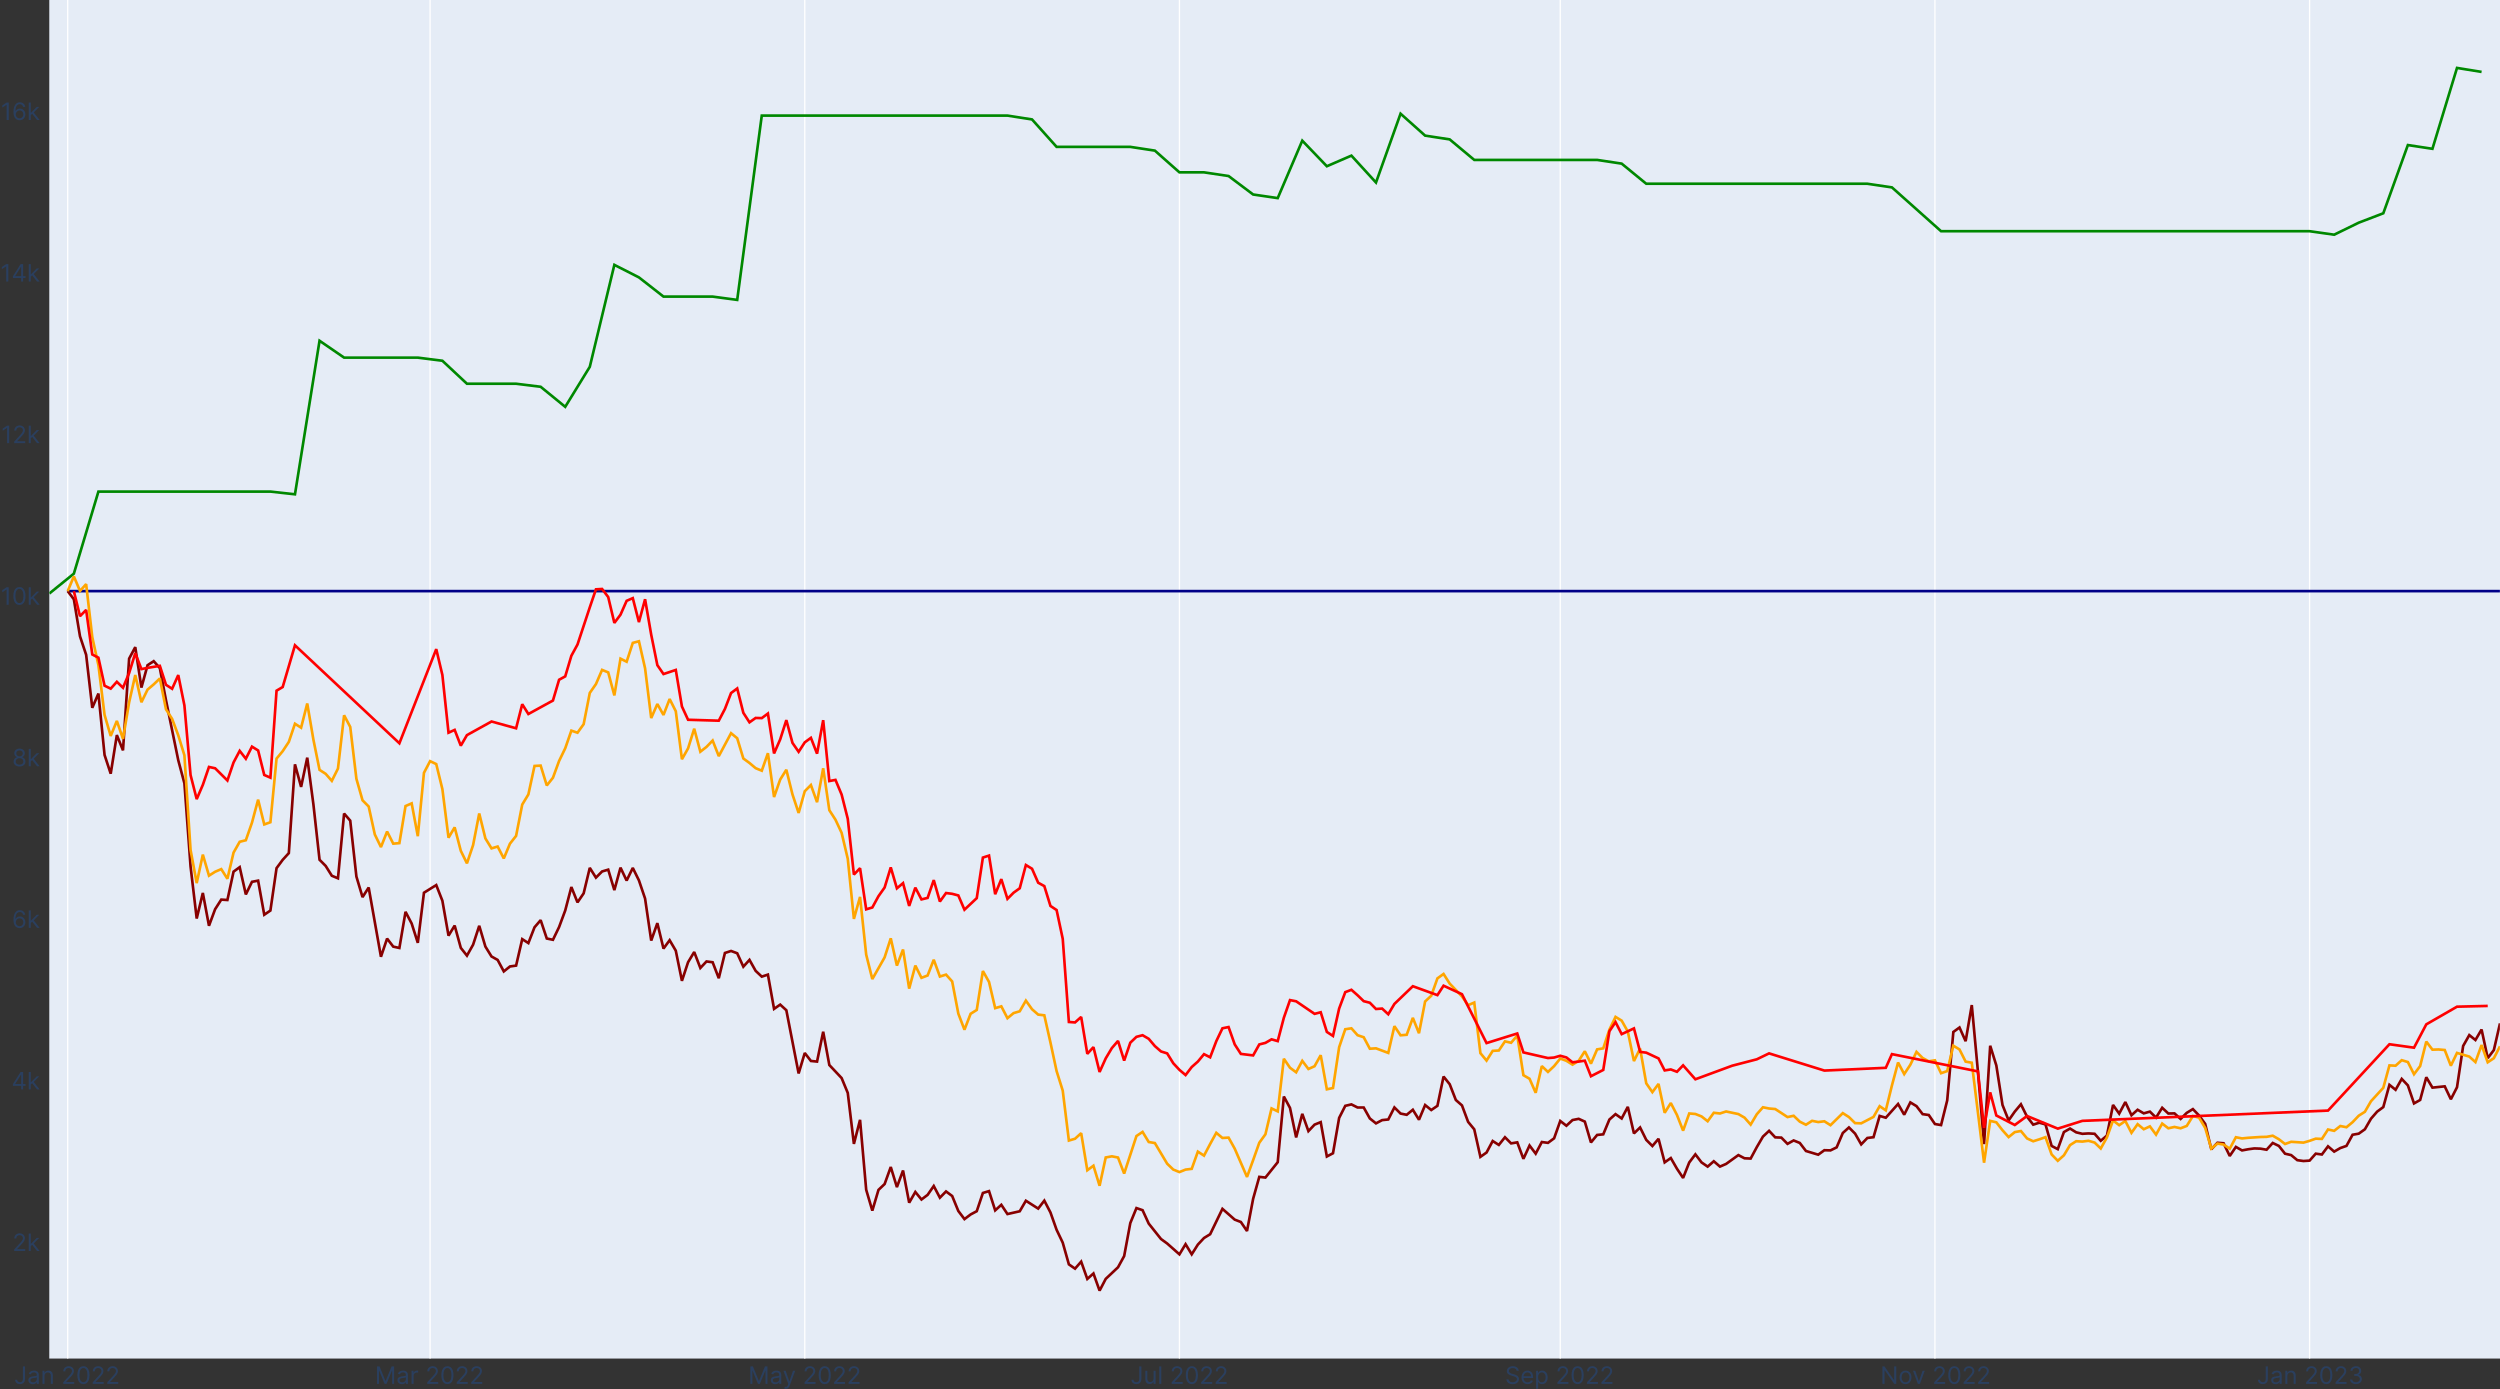 <svg viewBox="0 0 1877 1043" fill="none" xmlns="http://www.w3.org/2000/svg">
<rect x="0" y="0" width="1877" height="1043" fill="#333333" stroke="none"/>
<path d="M1877 0H37V1020H1877V0Z" fill="#E5ECF6"/>
<path d="M50.83 0V1020Z" fill="black"/>
<path d="M50.83 0V1020" stroke="white"/>
<path d="M322.91 0V1020Z" fill="black"/>
<path d="M322.91 0V1020" stroke="white"/>
<path d="M604.22 0V1020Z" fill="black"/>
<path d="M604.22 0V1020" stroke="white"/>
<path d="M885.52 0V1020Z" fill="black"/>
<path d="M885.52 0V1020" stroke="white"/>
<path d="M1171.44 0V1020Z" fill="black"/>
<path d="M1171.44 0V1020" stroke="white"/>
<path d="M1452.74 0V1020Z" fill="black"/>
<path d="M1452.74 0V1020" stroke="white"/>
<path d="M1734.04 0V1020Z" fill="black"/>
<path d="M1734.04 0V1020" stroke="white"/>
<mask id="mask0_5_179" style="mask-type:luminance" maskUnits="userSpaceOnUse" x="37" y="0" width="1840" height="1020">
<path d="M1877 0H37V1020H1877V0Z" fill="white"/>
</mask>
<g mask="url(#mask0_5_179)">
<path d="M37 445.63L55.45 430.69L73.89 369.08H203.02L221.46 371.12L239.91 255.84L258.35 268.51H313.69L332.14 270.85L350.58 288.11H369.03H387.48L405.92 290.39L424.37 305.44L442.81 275.41L461.26 198.87L479.71 208.27L498.15 222.69H516.6H535.05L553.49 225.17L571.94 86.79H590.38H756.4L774.84 89.67L793.29 110.27H811.74H848.63L867.08 113.09L885.52 129.4H903.97L922.41 132.16L940.86 146.03L959.31 148.74L977.75 105.61L996.2 124.82L1014.64 116.84L1033.09 137.04L1051.54 85.36L1069.98 101.83L1088.43 104.66L1106.87 120.06H1125.32H1199.11L1217.55 122.85L1236 137.96H1254.44H1402.01L1420.46 140.69L1457.35 173.59H1475.8H1734.04L1752.49 176.21L1770.93 167.19L1789.38 160.13L1807.83 108.91L1826.27 111.72L1844.72 51L1863.17 53.99" stroke="#008800" stroke-width="2" stroke-miterlimit="2"/>
<path d="M50.83 443.81H1877" stroke="#000088" stroke-width="2" stroke-miterlimit="2"/>
<path d="M50.83 443.81L55.45 449.96L60.06 477.75L64.67 491.6L69.28 531.42L73.89 520.73L78.5 566.81L83.12 580.89L87.73 551.9L92.34 563.37L96.95 494.48L101.56 485.87L106.17 516.23L110.78 499.44L115.4 496.4L120.01 501.63L124.62 525.72L133.84 570.78L138.45 588.07L143.07 650.56L147.68 689.63L152.29 670.43L156.9 695.07L161.51 682.63L166.12 675.42L170.73 675.73L175.35 654.44L179.96 651.07L184.57 671.54L189.18 662.07L193.79 661.19L198.4 686.78L203.02 683.64L207.63 651.81L212.24 645.57L216.85 640.5L221.46 573.87L226.07 590.8L230.68 568.86L235.3 603.88L239.91 645.5L244.52 650.15L249.13 657.51L253.74 659.43L258.35 610.81L262.96 616.15L267.58 658.09L272.19 673.56L276.8 666.35L286.02 718.34L290.63 704.69L295.25 710.73L299.86 711.74L304.47 684.59L309.08 693.38L313.69 707.89L318.3 670.26L327.53 664.51L332.14 676.27L336.75 702.5L341.36 694.92L345.97 711.66L350.58 717.49L355.2 709.27L359.81 695.09L364.42 710.66L369.03 718.13L373.64 720.72L378.25 729.34L382.86 725.63L387.48 724.97L392.09 705.1L396.7 708.06L401.31 696.22L405.92 690.85L410.53 704.64L415.15 705.59L419.76 696.03L424.37 683.59L428.98 665.99L433.59 677.5L438.2 670.72L442.81 651.59L447.43 658.92L452.04 654.29L456.65 652.94L461.26 668.3L465.87 651.44L470.48 661.13L475.1 651.65L479.71 661L484.32 674.62L488.93 706.18L493.54 693.09L498.15 712.2L502.76 705.91L507.38 713.78L511.99 736.41L516.6 722.44L521.21 714.78L525.82 726.76L530.43 721.86L535.05 722.46L539.66 734.45L544.27 715.49L548.88 713.99L553.49 715.7L558.1 725.78L562.71 720.68L567.33 728.91L571.94 733.25L576.55 731.74L581.16 757.47L585.77 754.26L590.38 758.49L599.61 805.94L604.22 790.59L608.83 796.57L613.44 797.03L618.05 774.62L622.66 799.62L631.89 809.41L636.5 820.56L641.11 858.84L645.72 840.77L650.33 893.26L654.94 908.95L659.56 893.37L664.17 888.97L668.78 876.19L673.39 891.29L678 878.82L682.61 902.98L687.23 894.93L691.84 900.59L696.45 897.11L701.06 890.46L705.67 899.22L710.28 894.53L714.89 897.96L719.51 909.21L724.12 915.31L728.73 911.83L733.34 909.37L737.95 895.68L742.56 894.29L747.18 908.74L751.79 904.57L756.4 911.51L765.62 909.42L770.23 901.51L779.46 907.41L784.07 901.44L788.68 910.32L793.29 923.32L797.9 932.99L802.51 949.28L807.13 952.51L811.74 947.24L816.35 960.23L820.96 956.13L825.57 969L830.18 960.18L839.41 951.47L844.02 943.05L848.63 918.29L853.24 907.02L857.85 908.61L862.46 918.67L871.69 930.26L876.3 933.61L885.52 941.76L890.13 934.14L894.74 941.74L899.36 934.43L903.97 929.49L908.58 926.66L917.8 907.61L922.41 911.64L927.03 915.71L931.64 917.47L936.25 924.24L940.86 900.01L945.47 883.59L950.08 884.11L959.31 872.58L963.92 823.27L968.53 831.82L973.14 853.98L977.75 836.28L982.36 849.24L986.97 844.37L991.59 842.5L996.2 868.3L1000.81 865.86L1005.42 839.32L1010.03 830.26L1014.64 829.18L1019.26 831.51H1023.87L1028.48 839.74L1033.09 843.43L1037.7 840.98L1042.31 840.51L1046.92 831.46L1051.54 836.05L1056.15 836.99L1060.76 833.2L1065.37 840.68L1069.98 829.67L1074.59 833.41L1079.21 830.26L1083.82 808.27L1088.43 814.03L1093.04 825.87L1097.65 829.94L1102.26 842.3L1106.87 847.92L1111.49 868.56L1116.1 865.31L1120.71 856.67L1125.32 859.61L1129.93 853.84L1134.54 858.46L1139.16 857.67L1143.77 870.04L1148.38 860.05L1152.99 866.16L1157.6 857.43L1162.21 858.06L1166.82 854.65L1171.44 841.62L1176.05 845.2L1180.66 840.93L1185.27 840.02L1189.88 842.11L1194.49 857.76L1199.11 852.12L1203.72 851.66L1208.33 840.56L1212.94 836.49L1217.55 839.76L1222.16 831.03L1226.77 850.96L1231.39 846.51L1236 855.8L1240.61 860.43L1245.22 855.01L1249.83 872.72L1254.44 869.46L1259.06 877.47L1263.67 884.39L1268.28 872.78L1272.89 866.68L1277.5 872.72L1282.11 875.9L1286.72 871.87L1291.34 875.88L1295.95 873.88L1305.17 867.24L1309.78 869.65L1314.39 869.85L1319.01 861.25L1323.62 853.36L1328.23 849.02L1332.84 853.93L1337.45 854.12L1342.06 858.81L1346.67 856.25L1351.29 858.13L1355.9 864.16L1365.12 866.94L1369.73 863.58L1374.34 863.71L1378.95 861.44L1383.57 850.66L1388.18 846.49L1392.79 851.11L1397.4 859.19L1402.01 854.39L1406.62 853.82L1411.24 837.84L1415.85 839.19L1425.07 828.87L1429.68 836.91L1434.29 827.69L1438.9 830.49L1443.52 836.5L1448.13 837.15L1452.74 843.92L1457.35 844.7L1461.96 826.19L1466.57 774.8L1471.19 771.44L1475.8 781.73L1480.41 754.6L1485.02 804.45L1489.63 858.99L1494.24 785.14L1498.85 799.97L1503.47 829.6L1508.08 841.19L1512.69 834.6L1517.3 829.09L1521.91 838.41L1526.52 844.39L1531.14 842.91L1535.75 844.2L1540.36 860.37L1544.97 862.78L1549.58 849.95L1554.19 847.31L1558.8 850.16L1563.42 851.26L1568.03 850.98L1572.64 851.24L1577.25 856.5L1581.86 852.6L1586.47 829.58L1591.09 836.11L1595.7 827.42L1600.31 837.32L1604.92 833.21L1609.53 835.91L1614.14 834.61L1618.75 839.08L1623.37 831.72L1627.98 836.03L1632.59 835.93L1637.2 840.1L1641.81 835.53L1646.42 832.71L1651.04 837.49L1655.65 843.81L1660.26 862.87L1664.87 858L1669.48 858.36L1674.09 867.9L1678.7 861.1L1683.32 863.73L1687.93 862.87L1692.54 862.24L1697.15 862.41L1701.76 863.21L1706.37 858.14L1710.98 860.37L1715.6 866.19L1720.21 867.25L1724.82 871.06L1729.43 871.69L1734.04 871.38L1738.65 866.17L1743.27 866.8L1747.88 860.65L1752.49 864.63L1757.1 861.96L1761.71 860.34L1766.32 851.97L1770.93 851.16L1775.55 847.86L1780.16 839.89L1784.77 834.6L1789.38 831.19L1793.99 814.51L1798.6 818.22L1803.22 810.04L1807.83 814.91L1812.44 828.45L1817.05 825.85L1821.66 808.79L1826.27 816.59L1835.5 815.63L1840.11 825.32L1844.72 816.31L1849.33 785.31L1853.94 777.15L1858.55 780.84L1863.17 772.98L1867.78 794.47L1872.39 788.38L1877 768.36" stroke="#880000" stroke-width="2" stroke-miterlimit="2"/>
<path d="M50.83 443.81L55.45 432.75L60.06 443.69L64.67 438.56L69.28 478.36L73.89 499.44L78.5 536.71L83.12 552.55L87.73 541.26L92.34 554.74L96.95 527.31L101.56 506.81L106.17 527.25L110.78 517.76L115.4 513.83L120.01 509.39L124.62 532.54L129.23 539.76L133.84 552.05L138.45 567.06L143.07 638.1L147.68 663.04L152.29 641.65L156.9 657.44L161.51 654.52L166.12 652.52L170.73 659.77L175.35 640.14L179.96 632.01L184.57 630.85L189.18 617.65L193.79 600.4L198.4 618.98L203.02 617.33L207.63 569.54L212.24 563.99L216.85 557.01L221.46 543.39L226.07 546.34L230.68 528.18L235.3 555.31L239.91 578.02L244.52 581L249.13 586.27L253.74 577.03L258.35 537.03L262.96 545.79L267.58 584.7L272.19 600.87L276.8 605.52L281.41 626.53L286.02 635.98L290.63 624.31L295.25 633.41L299.86 633.02L304.47 605.19L309.08 603.17L313.69 627.82L318.3 580.26L322.91 571.47L327.53 573.67L332.14 592.47L336.75 628.96L341.36 621.17L345.97 638.79L350.58 648.19L355.2 634.5L359.81 610.76L364.42 629.46L369.03 636.96L373.64 635.58L378.25 644.52L382.86 633.45L387.48 627.58L392.09 604.07L396.7 596.47L401.31 575.08L405.92 574.8L410.53 589.74L415.15 583.92L419.76 571.34L424.37 561.82L428.98 548.57L433.59 550.12L438.2 543.72L442.81 520.25L447.43 513.61L452.04 502.95L456.65 504.83L461.26 522.12L465.87 494.52L470.48 496.83L475.1 482.68L479.71 481.46L484.32 501.76L488.93 539.12L493.54 528.58L498.15 536.79L502.76 524.83L507.38 533.99L511.99 570.04L516.6 561.89L521.21 547.12L525.82 564.38L530.43 560.77L535.05 555.99L539.66 567.7L548.88 550.48L553.49 554.27L558.1 569.47L562.71 572.84L567.33 576.74L571.94 578.65L576.55 565.5L581.16 598.42L585.77 585.29L590.38 577.93L594.99 596.44L599.61 610.36L604.22 594.06L608.83 589.39L613.44 602.29L618.05 576.81L622.66 608.29L627.28 615.45L631.89 625.31L636.5 644.76L641.11 689.91L645.72 673.4L650.33 716.71L654.94 735.08L664.17 718.79L668.78 704.49L673.39 724.97L678 712.89L682.61 742.25L687.23 724.96L691.84 734.15L696.45 732.4L701.06 720.58L705.67 733.18L710.28 731.74L714.89 736.88L719.51 761.02L724.12 773.1L728.73 761.16L733.34 758.27L737.95 729.05L742.56 737.24L747.18 756.92L751.79 755.57L756.4 764.44L761.01 760.64L765.62 759.27L770.23 751.26L774.84 757.73L779.46 761.76L784.07 762.29L788.68 782.73L793.29 804.16L797.9 818.83L802.51 856.33L807.13 854.97L811.74 850.78L816.35 878.62L820.96 875.22L825.57 890.27L830.18 869.02L834.79 868.17L839.41 869.08L844.02 881.11L853.24 852.93L857.85 849.84L862.46 857.42L867.08 858.21L876.3 873.69L880.91 878.13L885.52 879.99L890.13 878.13L894.74 877.57L899.36 864.64L903.97 867.65L908.58 858.89L913.19 850.52L917.8 854.38L922.41 854.12L927.03 862.42L936.25 883.65L940.86 871L945.47 857.98L950.08 851.62L954.69 832.19L959.31 834.42L963.92 794.9L968.53 801.66L973.14 805.07L977.75 796.48L982.36 802.6L986.97 800.52L991.59 792.24L996.2 817.85L1000.81 816.88L1005.42 786.25L1010.03 772.72L1014.64 772.06L1019.26 777.23L1023.87 778.77L1028.48 787.38L1033.09 787.09L1042.31 790.53L1046.92 770.45L1051.54 777.3L1056.15 776.91L1060.76 764.2L1065.37 775.75L1069.98 751.89L1074.59 747.6L1079.21 734.57L1083.82 731.25L1088.43 738.49L1093.04 743.29L1097.65 748.15L1102.26 754.69L1106.87 752.72L1111.49 790.71L1116.1 796.29L1120.71 788.99L1125.32 788.71L1129.93 781.86L1134.54 782.91L1139.16 777.49L1143.77 807.25L1148.38 809.93L1152.99 820.47L1157.6 800.42L1162.21 804.8L1166.82 800.44L1171.44 794.76L1176.05 796.45L1180.66 799.34L1185.27 796.44L1189.88 789.28L1194.49 798.61L1199.11 787.87L1203.72 787.11L1208.33 773.06L1212.94 763.48L1217.55 766.3L1222.16 774.47L1226.77 796.65L1231.39 787.27L1236 813.34L1240.61 819.99L1245.22 813.8L1249.83 835.48L1254.44 828.16L1259.06 837.1L1263.67 848.89L1268.28 835.99L1272.89 836.38L1277.5 838.21L1282.11 841.83L1286.72 835.47L1291.34 836L1295.95 834.49L1305.17 836.44L1309.78 839.12L1314.39 844.35L1319.01 836.57L1323.62 831.34L1328.23 832.27L1332.84 832.66L1337.45 835.65L1342.06 838.7L1346.67 837.72L1351.29 842.14L1355.9 844.45L1360.51 841.52L1365.12 842.44L1369.73 841.86L1374.34 844.8L1383.57 835.73L1388.18 838.69L1392.79 843.24L1397.4 843.39L1406.62 838.58L1411.24 830.51L1415.85 833.64L1420.46 814.97L1425.07 797.73L1429.68 806.43L1434.29 799.39L1438.9 789.76L1443.52 794.35L1448.13 796.84L1452.74 796.09L1457.35 805.77L1461.96 804.16L1466.57 785.11L1471.19 787.93L1475.8 797.07L1480.41 797.89L1485.02 835.25L1489.63 872.97L1494.24 841.55L1498.85 842.64L1503.47 848.59L1508.08 853.73L1512.69 849.99L1517.3 849.15L1521.91 854.74L1526.52 856.86L1531.14 855.4L1535.75 853.78L1540.36 866.75L1544.97 871.53L1549.58 867.4L1554.19 859.74L1558.8 856.82L1563.42 857.1L1568.03 856.5L1572.64 857.85L1577.25 862.29L1581.86 854.01L1586.47 841.22L1591.09 844.79L1595.7 841.62L1600.31 850.53L1604.92 844.02L1609.53 847.83L1614.14 845.67L1618.75 851.87L1623.37 843.58L1627.98 847.12L1632.59 846.11L1637.2 847.11L1641.81 845.35L1646.42 837.91L1651.04 839.11L1655.65 846.82L1660.26 862.37L1664.87 858.6L1669.48 859.33L1674.09 862.42L1678.7 853.84L1683.32 854.73L1687.93 854.26L1697.15 853.65L1701.76 853.54L1706.37 852.69L1710.98 855.34L1715.6 858.92L1720.21 857.26L1729.43 857.87L1734.04 856.55L1738.65 854.91L1743.27 855.11L1747.88 848.02L1752.49 849.03L1757.1 845.41L1761.71 846.33L1766.32 842.54L1770.93 837.68L1775.55 834.73L1780.16 826.78L1789.38 816.72L1793.99 799.9L1798.6 800.14L1803.22 795.99L1807.83 797.38L1812.44 806.53L1817.05 800.4L1821.66 782L1826.27 788.09L1830.88 787.94L1835.5 788.34L1840.11 800.14L1844.72 790.52L1849.33 791.91L1853.94 793.28L1858.55 797.41L1863.17 784.62L1867.78 797.57L1872.39 794.51L1877 785.56" stroke="#FFA500" stroke-width="2" stroke-miterlimit="2"/>
<path d="M55.45 443.81L60.06 462.63L64.67 457.93L69.28 491.38L73.89 493.79L78.5 514.82L83.12 517.04L87.73 511.89L92.34 516.37L96.95 505.33L101.56 490.39L106.17 502.36L110.78 501.44L120.01 499.91L124.62 514.15L129.23 517.13L133.84 506.85L138.45 529.6L143.07 581.9L147.68 599.98L152.29 589.27L156.9 575.82L161.51 576.82L170.73 585.98L175.35 572.46L179.96 563.74L184.57 569.66L189.18 560.57L193.79 563.45L198.4 581.85L203.02 583.86L207.63 518.57L212.24 515.82L221.46 484.49L299.86 558.04L327.53 487.37L332.14 506.79L336.75 550.1L341.36 548.02L345.97 559.85L350.58 551.93L369.03 541.71L387.48 546.79L392.09 528.73L396.7 536.08L415.15 525.96L419.76 510.36L424.37 507.83L428.98 492.36L433.59 483.89L442.81 455.99L447.43 442.47L452.04 442.2L456.65 448.29L461.26 467.67L465.87 461.51L470.48 451.09L475.1 449.09L479.71 467.07L484.32 449.9L488.93 476.55L493.54 499.4L498.15 506.08L507.38 503L511.99 530.45L516.6 540.4L539.66 541.09L544.27 532.27L548.88 520.34L553.49 516.91L558.1 535.19L562.71 542.32L567.33 539.04L571.94 539.16L576.55 535.73L581.16 565.68L585.77 555.13L590.38 540.67L594.99 557.77L599.61 564.45L604.22 557.36L608.83 553.98L613.44 565.85L618.05 540.71L622.66 586.41L627.28 585.55L631.89 596.55L636.5 614.74L641.11 656.63L645.72 651.84L650.33 682.72L654.94 681.34L659.56 672.86L664.17 666.34L668.78 651.24L673.39 666.95L678 663.07L682.61 680.16L687.23 666.44L691.84 675.27L696.45 674.15L701.06 660.78L705.67 676.88L710.28 670.48L714.89 671.08L719.51 672.3L724.12 682.99L733.34 674.32L737.95 643.87L742.56 642.36L747.18 671.39L751.79 660.06L756.4 674.85L761.01 670.22L765.62 666.91L770.23 649.47L774.84 652.25L779.46 662.74L784.07 665.28L788.68 680.18L793.29 683.25L797.9 704.86L802.51 767.3L807.13 767.64L811.74 763.54L816.35 791.21L820.96 786.2L825.57 804.83L830.18 794.63L834.79 786.9L839.41 781.52L844.02 796.3L848.63 782.86L853.24 778.46L857.85 777.24L862.46 779.94L867.08 785.4L871.69 789.43L876.3 790.88L880.91 798.31L885.52 803.25L890.13 807.15L894.74 801.13L899.36 797.02L903.97 791.47L908.58 793.82L913.19 781.72L917.8 772.05L922.41 771.1L927.03 784.14L931.64 791.27L940.86 792.4L945.47 784.16L950.08 782.99L954.69 780.33L959.31 781.67L963.92 764.11L968.53 750.88L973.14 751.77L986.97 761.2L991.59 759.99L996.2 774.77L1000.81 777.78L1005.42 757.21L1010.03 744.89L1014.64 743.14L1019.26 747.24L1023.87 751.68L1028.48 752.86L1033.09 757.55L1037.7 757.24L1042.31 761.5L1046.92 753.75L1060.76 740.46L1079.21 747.13L1083.82 740.06L1097.65 746.44L1116.1 783.15L1134.54 777.38L1139.16 775.95L1143.77 790.15L1162.21 794.38L1166.82 794.01L1171.44 792.66L1176.05 793.93L1180.66 797.58L1185.27 797.03L1189.88 796.36L1194.49 808.03L1203.72 803.31L1208.33 774.27L1212.94 767.39L1217.55 776.43L1226.77 772.13L1231.39 789.75L1236 790.33L1245.22 794.66L1249.83 803.67L1254.44 802.94L1259.06 804.69L1263.67 799.87L1272.89 810.32L1300.56 800.12L1319.01 795.33L1328.23 790.88L1369.73 803.78L1415.85 801.72L1420.46 791.44L1485.02 804.4L1489.63 846.77L1494.24 820.16L1498.85 837.51L1512.69 844.65L1521.91 837.89L1544.97 847.37L1563.42 841.54L1747.88 833.82L1793.99 784.02L1812.44 786.6L1821.66 769.09L1844.72 755.82L1867.78 755.25" stroke="#FF0000" stroke-width="2" stroke-miterlimit="2"/>
</g>
<path d="M17.2 1025.91H18.785V1035.27C18.785 1036.1 18.632 1036.81 18.325 1037.4C18.018 1037.98 17.586 1038.42 17.027 1038.73C16.469 1039.03 15.811 1039.18 15.052 1039.18C14.336 1039.18 13.699 1039.05 13.141 1038.79C12.583 1038.52 12.144 1038.15 11.824 1037.66C11.505 1037.18 11.345 1036.6 11.345 1035.93H12.905C12.905 1036.3 12.996 1036.63 13.179 1036.9C13.367 1037.18 13.623 1037.39 13.947 1037.54C14.27 1037.7 14.639 1037.77 15.052 1037.77C15.508 1037.77 15.896 1037.68 16.216 1037.49C16.535 1037.29 16.778 1037.01 16.944 1036.64C17.115 1036.27 17.2 1035.81 17.2 1035.27V1025.91ZM24.647 1039.23C24.025 1039.23 23.46 1039.11 22.953 1038.88C22.446 1038.64 22.043 1038.3 21.745 1037.85C21.447 1037.4 21.297 1036.85 21.297 1036.21C21.297 1035.65 21.408 1035.19 21.63 1034.85C21.851 1034.49 22.148 1034.21 22.518 1034.01C22.889 1033.81 23.298 1033.66 23.745 1033.57C24.197 1033.46 24.651 1033.38 25.107 1033.32C25.704 1033.25 26.187 1033.19 26.558 1033.15C26.933 1033.11 27.206 1033.04 27.376 1032.94C27.551 1032.84 27.638 1032.67 27.638 1032.43V1032.38C27.638 1031.75 27.466 1031.26 27.12 1030.91C26.78 1030.56 26.262 1030.38 25.567 1030.38C24.847 1030.38 24.282 1030.54 23.873 1030.86C23.464 1031.17 23.177 1031.51 23.01 1031.87L21.579 1031.36C21.834 1030.76 22.175 1030.29 22.601 1029.96C23.032 1029.62 23.5 1029.39 24.008 1029.26C24.519 1029.12 25.022 1029.05 25.516 1029.05C25.831 1029.05 26.194 1029.09 26.603 1029.17C27.016 1029.24 27.415 1029.39 27.798 1029.62C28.186 1029.85 28.508 1030.2 28.763 1030.66C29.019 1031.13 29.147 1031.75 29.147 1032.53V1039H27.638V1037.67H27.561C27.459 1037.88 27.289 1038.11 27.05 1038.35C26.811 1038.6 26.494 1038.8 26.098 1038.97C25.701 1039.14 25.218 1039.23 24.647 1039.23ZM24.877 1037.88C25.474 1037.88 25.976 1037.76 26.385 1037.52C26.799 1037.29 27.11 1036.99 27.319 1036.62C27.532 1036.25 27.638 1035.86 27.638 1035.45V1034.07C27.574 1034.14 27.434 1034.21 27.216 1034.28C27.003 1034.34 26.756 1034.39 26.475 1034.44C26.198 1034.48 25.927 1034.52 25.663 1034.55C25.403 1034.58 25.192 1034.61 25.03 1034.63C24.638 1034.68 24.272 1034.76 23.931 1034.88C23.594 1034.99 23.322 1035.16 23.113 1035.38C22.908 1035.6 22.806 1035.91 22.806 1036.29C22.806 1036.81 23 1037.21 23.387 1037.48C23.78 1037.74 24.276 1037.88 24.877 1037.88ZM33.409 1033.09V1039H31.9V1029.18H33.358V1030.72H33.485C33.715 1030.22 34.065 1029.82 34.534 1029.51C35.002 1029.21 35.608 1029.05 36.349 1029.05C37.014 1029.05 37.595 1029.19 38.094 1029.46C38.593 1029.73 38.98 1030.14 39.257 1030.69C39.534 1031.24 39.673 1031.93 39.673 1032.76V1039H38.164V1032.86C38.164 1032.09 37.964 1031.49 37.563 1031.06C37.163 1030.63 36.613 1030.41 35.914 1030.41C35.433 1030.41 35.002 1030.51 34.623 1030.72C34.248 1030.93 33.952 1031.24 33.735 1031.64C33.517 1032.04 33.409 1032.52 33.409 1033.09ZM47.466 1039V1037.85L51.787 1033.12C52.294 1032.57 52.712 1032.08 53.04 1031.67C53.368 1031.26 53.611 1030.87 53.769 1030.51C53.931 1030.14 54.012 1029.76 54.012 1029.36C54.012 1028.9 53.901 1028.5 53.679 1028.17C53.462 1027.83 53.164 1027.57 52.785 1027.39C52.405 1027.2 51.979 1027.11 51.506 1027.11C51.003 1027.11 50.564 1027.22 50.189 1027.42C49.819 1027.63 49.531 1027.92 49.327 1028.29C49.126 1028.66 49.026 1029.09 49.026 1029.59H47.517C47.517 1028.82 47.694 1028.15 48.048 1027.57C48.402 1026.99 48.883 1026.54 49.493 1026.22C50.106 1025.89 50.794 1025.73 51.557 1025.73C52.324 1025.73 53.004 1025.89 53.596 1026.22C54.189 1026.54 54.653 1026.98 54.99 1027.53C55.327 1028.08 55.495 1028.69 55.495 1029.36C55.495 1029.84 55.407 1030.31 55.233 1030.77C55.062 1031.23 54.764 1031.74 54.338 1032.3C53.916 1032.86 53.33 1033.54 52.58 1034.35L49.64 1037.49V1037.59H55.725V1039H47.466ZM62.635 1039.18C61.672 1039.18 60.851 1038.92 60.174 1038.39C59.496 1037.86 58.978 1037.1 58.62 1036.1C58.263 1035.09 58.084 1033.88 58.084 1032.45C58.084 1031.04 58.263 1029.83 58.62 1028.83C58.983 1027.82 59.503 1027.06 60.18 1026.53C60.862 1026 61.68 1025.73 62.635 1025.73C63.589 1025.73 64.405 1026 65.083 1026.53C65.765 1027.06 66.284 1027.82 66.642 1028.83C67.005 1029.83 67.186 1031.04 67.186 1032.45C67.186 1033.88 67.007 1035.09 66.649 1036.1C66.291 1037.1 65.773 1037.86 65.096 1038.39C64.418 1038.92 63.598 1039.18 62.635 1039.18ZM62.635 1037.77C63.589 1037.77 64.331 1037.31 64.859 1036.39C65.388 1035.47 65.652 1034.16 65.652 1032.45C65.652 1031.32 65.53 1030.36 65.287 1029.56C65.049 1028.76 64.704 1028.15 64.252 1027.74C63.804 1027.32 63.265 1027.11 62.635 1027.11C61.689 1027.11 60.949 1027.58 60.417 1028.51C59.884 1029.44 59.618 1030.75 59.618 1032.45C59.618 1033.59 59.737 1034.55 59.976 1035.34C60.214 1036.14 60.557 1036.74 61.005 1037.15C61.456 1037.57 62 1037.77 62.635 1037.77ZM69.615 1039V1037.85L73.936 1033.12C74.443 1032.57 74.861 1032.08 75.189 1031.67C75.517 1031.26 75.76 1030.87 75.917 1030.51C76.079 1030.14 76.16 1029.76 76.16 1029.36C76.16 1028.9 76.049 1028.5 75.828 1028.17C75.611 1027.83 75.312 1027.57 74.933 1027.39C74.554 1027.2 74.128 1027.11 73.655 1027.11C73.152 1027.11 72.713 1027.22 72.338 1027.42C71.967 1027.63 71.679 1027.92 71.475 1028.29C71.275 1028.66 71.174 1029.09 71.174 1029.59H69.666C69.666 1028.82 69.843 1028.15 70.197 1027.57C70.55 1026.99 71.032 1026.54 71.641 1026.22C72.255 1025.89 72.943 1025.73 73.706 1025.73C74.473 1025.73 75.152 1025.89 75.745 1026.22C76.337 1026.54 76.802 1026.98 77.138 1027.53C77.475 1028.08 77.643 1028.69 77.643 1029.36C77.643 1029.84 77.556 1030.31 77.381 1030.77C77.211 1031.23 76.912 1031.74 76.486 1032.3C76.064 1032.86 75.478 1033.54 74.728 1034.35L71.788 1037.49V1037.59H77.873V1039H69.615ZM80.513 1039V1037.85L84.834 1033.12C85.341 1032.57 85.759 1032.08 86.087 1031.67C86.415 1031.26 86.658 1030.87 86.816 1030.51C86.978 1030.14 87.059 1029.76 87.059 1029.36C87.059 1028.9 86.948 1028.5 86.726 1028.17C86.509 1027.83 86.211 1027.57 85.831 1027.39C85.452 1027.2 85.026 1027.11 84.553 1027.11C84.05 1027.11 83.611 1027.22 83.236 1027.42C82.865 1027.63 82.578 1027.92 82.373 1028.29C82.173 1028.66 82.073 1029.09 82.073 1029.59H80.564C80.564 1028.82 80.741 1028.15 81.095 1027.57C81.449 1026.99 81.93 1026.54 82.54 1026.22C83.153 1025.89 83.841 1025.73 84.604 1025.73C85.371 1025.73 86.051 1025.89 86.643 1026.22C87.236 1026.54 87.7 1026.98 88.037 1027.53C88.373 1028.08 88.542 1028.69 88.542 1029.36C88.542 1029.84 88.454 1030.31 88.28 1030.77C88.109 1031.23 87.811 1031.74 87.385 1032.3C86.963 1032.86 86.377 1033.54 85.627 1034.35L82.686 1037.49V1037.59H88.772V1039H80.513Z" fill="#2A3F5F"/>
<path d="M283.065 1025.91H284.957L289.405 1036.78H289.559L294.008 1025.91H295.9V1039H294.417V1029.05H294.289L290.198 1039H288.766L284.675 1029.05H284.548V1039H283.065V1025.91ZM301.763 1039.23C301.141 1039.23 300.576 1039.11 300.069 1038.88C299.562 1038.64 299.159 1038.3 298.861 1037.85C298.563 1037.4 298.413 1036.85 298.413 1036.21C298.413 1035.65 298.524 1035.19 298.746 1034.85C298.967 1034.49 299.264 1034.21 299.634 1034.01C300.005 1033.81 300.414 1033.66 300.862 1033.57C301.313 1033.46 301.767 1033.38 302.223 1033.32C302.82 1033.25 303.303 1033.19 303.674 1033.15C304.049 1033.11 304.322 1033.04 304.492 1032.94C304.667 1032.84 304.754 1032.67 304.754 1032.43V1032.38C304.754 1031.75 304.582 1031.26 304.237 1030.91C303.896 1030.56 303.378 1030.38 302.683 1030.38C301.963 1030.38 301.399 1030.54 300.989 1030.86C300.58 1031.17 300.293 1031.51 300.127 1031.87L298.695 1031.36C298.95 1030.76 299.291 1030.29 299.717 1029.96C300.148 1029.62 300.617 1029.39 301.124 1029.26C301.635 1029.12 302.138 1029.05 302.632 1029.05C302.948 1029.05 303.31 1029.09 303.719 1029.17C304.132 1029.24 304.531 1029.39 304.914 1029.62C305.302 1029.85 305.624 1030.2 305.879 1030.66C306.135 1031.13 306.263 1031.75 306.263 1032.53V1039H304.754V1037.67H304.678C304.575 1037.88 304.405 1038.11 304.166 1038.35C303.928 1038.6 303.61 1038.8 303.214 1038.97C302.818 1039.14 302.334 1039.23 301.763 1039.23ZM301.993 1037.88C302.59 1037.88 303.092 1037.76 303.502 1037.52C303.915 1037.29 304.226 1036.99 304.435 1036.62C304.648 1036.25 304.754 1035.86 304.754 1035.45V1034.07C304.69 1034.14 304.55 1034.21 304.333 1034.28C304.119 1034.34 303.872 1034.39 303.591 1034.44C303.314 1034.48 303.043 1034.52 302.779 1034.55C302.519 1034.58 302.308 1034.61 302.146 1034.63C301.754 1034.68 301.388 1034.76 301.047 1034.88C300.71 1034.99 300.438 1035.16 300.229 1035.38C300.024 1035.6 299.922 1035.91 299.922 1036.29C299.922 1036.81 300.116 1037.21 300.504 1037.48C300.896 1037.74 301.392 1037.88 301.993 1037.88ZM309.016 1039V1029.18H310.474V1030.66H310.576C310.755 1030.18 311.079 1029.78 311.548 1029.48C312.016 1029.18 312.545 1029.03 313.133 1029.03C313.244 1029.03 313.382 1029.03 313.548 1029.03C313.714 1029.04 313.84 1029.05 313.925 1029.05V1030.59C313.874 1030.58 313.757 1030.56 313.574 1030.53C313.395 1030.5 313.205 1030.49 313.005 1030.49C312.528 1030.49 312.102 1030.59 311.727 1030.79C311.356 1030.98 311.062 1031.25 310.844 1031.6C310.631 1031.95 310.525 1032.34 310.525 1032.79V1039H309.016ZM320.75 1039V1037.85L325.072 1033.12C325.579 1032.57 325.996 1032.08 326.324 1031.67C326.652 1031.26 326.895 1030.87 327.053 1030.51C327.215 1030.14 327.296 1029.76 327.296 1029.36C327.296 1028.9 327.185 1028.5 326.964 1028.17C326.746 1027.83 326.448 1027.57 326.069 1027.39C325.689 1027.2 325.263 1027.11 324.79 1027.11C324.287 1027.11 323.848 1027.22 323.473 1027.42C323.103 1027.63 322.815 1027.92 322.611 1028.29C322.41 1028.66 322.31 1029.09 322.31 1029.59H320.802C320.802 1028.82 320.978 1028.15 321.332 1027.57C321.686 1026.99 322.167 1026.54 322.777 1026.22C323.39 1025.89 324.079 1025.73 324.841 1025.73C325.608 1025.73 326.288 1025.89 326.88 1026.22C327.473 1026.54 327.937 1026.98 328.274 1027.53C328.611 1028.08 328.779 1028.69 328.779 1029.36C328.779 1029.84 328.692 1030.31 328.517 1030.77C328.346 1031.23 328.048 1031.74 327.622 1032.3C327.2 1032.86 326.614 1033.54 325.864 1034.35L322.924 1037.49V1037.59H329.009V1039H320.75ZM335.919 1039.18C334.956 1039.18 334.135 1038.92 333.458 1038.39C332.78 1037.86 332.263 1037.1 331.905 1036.1C331.547 1035.09 331.368 1033.88 331.368 1032.45C331.368 1031.04 331.547 1029.83 331.905 1028.83C332.267 1027.82 332.787 1027.06 333.464 1026.53C334.146 1026 334.964 1025.73 335.919 1025.73C336.873 1025.73 337.689 1026 338.367 1026.53C339.049 1027.06 339.569 1027.82 339.927 1028.83C340.289 1029.83 340.47 1031.04 340.47 1032.45C340.47 1033.88 340.291 1035.09 339.933 1036.1C339.575 1037.1 339.057 1037.86 338.38 1038.39C337.702 1038.92 336.882 1039.18 335.919 1039.18ZM335.919 1037.77C336.873 1037.77 337.615 1037.31 338.143 1036.39C338.672 1035.47 338.936 1034.16 338.936 1032.45C338.936 1031.32 338.814 1030.36 338.572 1029.56C338.333 1028.76 337.988 1028.15 337.536 1027.74C337.089 1027.32 336.549 1027.11 335.919 1027.11C334.973 1027.11 334.233 1027.58 333.701 1028.51C333.168 1029.44 332.902 1030.75 332.902 1032.45C332.902 1033.59 333.021 1034.55 333.26 1035.34C333.498 1036.14 333.841 1036.74 334.289 1037.15C334.741 1037.57 335.284 1037.77 335.919 1037.77ZM342.899 1039V1037.85L347.22 1033.12C347.727 1032.57 348.145 1032.08 348.473 1031.67C348.801 1031.26 349.044 1030.87 349.201 1030.51C349.363 1030.14 349.444 1029.76 349.444 1029.36C349.444 1028.9 349.334 1028.5 349.112 1028.17C348.895 1027.83 348.596 1027.57 348.217 1027.39C347.838 1027.2 347.412 1027.11 346.939 1027.11C346.436 1027.11 345.997 1027.22 345.622 1027.42C345.251 1027.63 344.964 1027.92 344.759 1028.29C344.559 1028.66 344.459 1029.09 344.459 1029.59H342.95C342.95 1028.82 343.127 1028.15 343.481 1027.57C343.834 1026.99 344.316 1026.54 344.925 1026.22C345.539 1025.89 346.227 1025.73 346.99 1025.73C347.757 1025.73 348.437 1025.89 349.029 1026.22C349.621 1026.54 350.086 1026.98 350.422 1027.53C350.759 1028.08 350.927 1028.69 350.927 1029.36C350.927 1029.84 350.84 1030.31 350.665 1030.77C350.495 1031.23 350.197 1031.74 349.77 1032.3C349.348 1032.86 348.763 1033.54 348.013 1034.35L345.072 1037.49V1037.59H351.157V1039H342.899ZM353.797 1039V1037.85L358.118 1033.12C358.625 1032.57 359.043 1032.08 359.371 1031.67C359.699 1031.26 359.942 1030.87 360.1 1030.51C360.262 1030.14 360.343 1029.76 360.343 1029.36C360.343 1028.9 360.232 1028.5 360.01 1028.17C359.793 1027.83 359.495 1027.57 359.116 1027.39C358.736 1027.2 358.31 1027.11 357.837 1027.11C357.334 1027.11 356.895 1027.22 356.52 1027.42C356.15 1027.63 355.862 1027.92 355.657 1028.29C355.457 1028.66 355.357 1029.09 355.357 1029.59H353.848C353.848 1028.82 354.025 1028.15 354.379 1027.57C354.733 1026.99 355.214 1026.54 355.824 1026.22C356.437 1025.89 357.125 1025.73 357.888 1025.73C358.655 1025.73 359.335 1025.89 359.927 1026.22C360.52 1026.54 360.984 1026.98 361.321 1027.53C361.657 1028.08 361.826 1028.69 361.826 1029.36C361.826 1029.84 361.738 1030.31 361.564 1030.77C361.393 1031.23 361.095 1031.74 360.669 1032.3C360.247 1032.86 359.661 1033.54 358.911 1034.35L355.971 1037.49V1037.59H362.056V1039H353.797Z" fill="#2A3F5F"/>
<path d="M563.389 1025.91H565.281L569.73 1036.78H569.884L574.332 1025.91H576.224V1039H574.741V1029.05H574.614L570.523 1039H569.091L565 1029.05H564.872V1039H563.389V1025.91ZM582.088 1039.23C581.465 1039.23 580.901 1039.11 580.394 1038.88C579.887 1038.64 579.484 1038.3 579.186 1037.85C578.887 1037.4 578.738 1036.85 578.738 1036.21C578.738 1035.65 578.849 1035.19 579.07 1034.85C579.292 1034.49 579.588 1034.21 579.959 1034.01C580.33 1033.81 580.739 1033.66 581.186 1033.57C581.638 1033.46 582.092 1033.38 582.548 1033.32C583.144 1033.25 583.628 1033.19 583.999 1033.15C584.374 1033.11 584.646 1033.04 584.817 1032.94C584.992 1032.84 585.079 1032.67 585.079 1032.43V1032.38C585.079 1031.75 584.906 1031.26 584.561 1030.91C584.22 1030.56 583.703 1030.38 583.008 1030.38C582.288 1030.38 581.723 1030.54 581.314 1030.86C580.905 1031.17 580.617 1031.51 580.451 1031.87L579.019 1031.36C579.275 1030.76 579.616 1030.29 580.042 1029.96C580.472 1029.62 580.941 1029.39 581.448 1029.26C581.96 1029.12 582.463 1029.05 582.957 1029.05C583.272 1029.05 583.634 1029.09 584.043 1029.17C584.457 1029.24 584.855 1029.39 585.239 1029.62C585.627 1029.85 585.948 1030.2 586.204 1030.66C586.46 1031.13 586.588 1031.75 586.588 1032.53V1039H585.079V1037.67H585.002C584.9 1037.88 584.73 1038.11 584.491 1038.35C584.252 1038.6 583.935 1038.8 583.539 1038.97C583.142 1039.14 582.659 1039.23 582.088 1039.23ZM582.318 1037.88C582.914 1037.88 583.417 1037.76 583.826 1037.52C584.24 1037.29 584.551 1036.99 584.759 1036.62C584.972 1036.25 585.079 1035.86 585.079 1035.45V1034.07C585.015 1034.14 584.874 1034.21 584.657 1034.28C584.444 1034.34 584.197 1034.39 583.916 1034.44C583.639 1034.48 583.368 1034.52 583.104 1034.55C582.844 1034.58 582.633 1034.61 582.471 1034.63C582.079 1034.68 581.713 1034.76 581.372 1034.88C581.035 1034.99 580.762 1035.16 580.553 1035.38C580.349 1035.6 580.247 1035.91 580.247 1036.29C580.247 1036.81 580.44 1037.21 580.828 1037.48C581.22 1037.74 581.717 1037.88 582.318 1037.88ZM589.961 1042.68C589.705 1042.68 589.477 1042.66 589.277 1042.62C589.077 1042.58 588.938 1042.54 588.861 1042.5L589.245 1041.17C589.611 1041.27 589.935 1041.3 590.217 1041.28C590.498 1041.25 590.747 1041.12 590.964 1040.9C591.186 1040.68 591.388 1040.32 591.572 1039.82L591.853 1039.05L588.222 1029.18H589.859L592.569 1037.01H592.671L595.381 1029.18H597.018L592.85 1040.43C592.663 1040.94 592.43 1041.36 592.153 1041.69C591.876 1042.03 591.555 1042.28 591.188 1042.44C590.826 1042.6 590.417 1042.68 589.961 1042.68ZM604.046 1039V1037.85L608.367 1033.12C608.874 1032.57 609.292 1032.08 609.62 1031.67C609.948 1031.26 610.191 1030.87 610.348 1030.51C610.51 1030.14 610.591 1029.76 610.591 1029.36C610.591 1028.9 610.48 1028.5 610.259 1028.17C610.042 1027.83 609.743 1027.57 609.364 1027.39C608.985 1027.2 608.559 1027.11 608.086 1027.11C607.583 1027.11 607.144 1027.22 606.769 1027.42C606.398 1027.63 606.11 1027.92 605.906 1028.29C605.706 1028.66 605.605 1029.09 605.605 1029.59H604.097C604.097 1028.82 604.274 1028.15 604.627 1027.57C604.981 1026.99 605.463 1026.54 606.072 1026.22C606.686 1025.89 607.374 1025.73 608.137 1025.73C608.904 1025.73 609.583 1025.89 610.176 1026.22C610.768 1026.54 611.233 1026.98 611.569 1027.53C611.906 1028.08 612.074 1028.69 612.074 1029.36C612.074 1029.84 611.987 1030.31 611.812 1030.77C611.642 1031.23 611.343 1031.74 610.917 1032.3C610.495 1032.86 609.909 1033.54 609.159 1034.35L606.219 1037.49V1037.59H612.304V1039H604.046ZM619.214 1039.18C618.251 1039.18 617.431 1038.92 616.753 1038.39C616.076 1037.86 615.558 1037.1 615.2 1036.1C614.842 1035.09 614.663 1033.88 614.663 1032.45C614.663 1031.04 614.842 1029.83 615.2 1028.83C615.562 1027.82 616.082 1027.06 616.76 1026.53C617.441 1026 618.26 1025.73 619.214 1025.73C620.169 1025.73 620.985 1026 621.662 1026.53C622.344 1027.06 622.864 1027.82 623.222 1028.83C623.584 1029.83 623.765 1031.04 623.765 1032.45C623.765 1033.88 623.586 1035.09 623.228 1036.1C622.87 1037.1 622.353 1037.86 621.675 1038.39C620.997 1038.92 620.177 1039.18 619.214 1039.18ZM619.214 1037.77C620.169 1037.77 620.91 1037.31 621.439 1036.39C621.967 1035.47 622.231 1034.16 622.231 1032.45C622.231 1031.32 622.11 1030.36 621.867 1029.56C621.628 1028.76 621.283 1028.15 620.831 1027.74C620.384 1027.32 619.845 1027.11 619.214 1027.11C618.268 1027.11 617.529 1027.58 616.996 1028.51C616.463 1029.44 616.197 1030.75 616.197 1032.45C616.197 1033.59 616.316 1034.55 616.555 1035.34C616.794 1036.14 617.137 1036.74 617.584 1037.15C618.036 1037.57 618.579 1037.77 619.214 1037.77ZM626.194 1039V1037.85L630.515 1033.12C631.022 1032.57 631.44 1032.08 631.768 1031.67C632.096 1031.26 632.339 1030.87 632.497 1030.51C632.659 1030.14 632.74 1029.76 632.74 1029.36C632.74 1028.9 632.629 1028.5 632.407 1028.17C632.19 1027.83 631.892 1027.57 631.512 1027.39C631.133 1027.2 630.707 1027.11 630.234 1027.11C629.731 1027.11 629.292 1027.22 628.917 1027.42C628.546 1027.63 628.259 1027.92 628.054 1028.29C627.854 1028.66 627.754 1029.09 627.754 1029.59H626.245C626.245 1028.82 626.422 1028.15 626.776 1027.57C627.13 1026.99 627.611 1026.54 628.221 1026.22C628.834 1025.89 629.522 1025.73 630.285 1025.73C631.052 1025.73 631.732 1025.89 632.324 1026.22C632.917 1026.54 633.381 1026.98 633.718 1027.53C634.054 1028.08 634.223 1028.69 634.223 1029.36C634.223 1029.84 634.135 1030.31 633.961 1030.77C633.79 1031.23 633.492 1031.74 633.066 1032.3C632.644 1032.86 632.058 1033.54 631.308 1034.35L628.368 1037.49V1037.59H634.453V1039H626.194ZM637.093 1039V1037.85L641.414 1033.12C641.921 1032.57 642.338 1032.08 642.667 1031.67C642.995 1031.26 643.238 1030.87 643.395 1030.51C643.557 1030.14 643.638 1029.76 643.638 1029.36C643.638 1028.9 643.527 1028.5 643.306 1028.17C643.088 1027.83 642.79 1027.57 642.411 1027.39C642.032 1027.2 641.605 1027.11 641.132 1027.11C640.63 1027.11 640.191 1027.22 639.816 1027.42C639.445 1027.63 639.157 1027.92 638.953 1028.29C638.752 1028.66 638.652 1029.09 638.652 1029.59H637.144C637.144 1028.82 637.321 1028.15 637.674 1027.57C638.028 1026.99 638.51 1026.54 639.119 1026.22C639.733 1025.89 640.421 1025.73 641.184 1025.73C641.951 1025.73 642.63 1025.89 643.223 1026.22C643.815 1026.54 644.279 1026.98 644.616 1027.53C644.953 1028.08 645.121 1028.69 645.121 1029.36C645.121 1029.84 645.034 1030.31 644.859 1030.77C644.689 1031.23 644.39 1031.74 643.964 1032.3C643.542 1032.86 642.956 1033.54 642.206 1034.35L639.266 1037.49V1037.59H645.351V1039H637.093Z" fill="#2A3F5F"/>
<path d="M855.361 1025.91H856.946V1035.27C856.946 1036.1 856.793 1036.81 856.486 1037.4C856.179 1037.98 855.746 1038.42 855.188 1038.73C854.63 1039.03 853.972 1039.18 853.213 1039.18C852.497 1039.18 851.86 1039.05 851.302 1038.79C850.744 1038.52 850.305 1038.15 849.985 1037.66C849.665 1037.18 849.506 1036.6 849.506 1035.93H851.065C851.065 1036.3 851.157 1036.63 851.34 1036.9C851.528 1037.18 851.783 1037.39 852.107 1037.54C852.431 1037.7 852.8 1037.77 853.213 1037.77C853.669 1037.77 854.057 1037.68 854.376 1037.49C854.696 1037.29 854.939 1037.01 855.105 1036.64C855.276 1036.27 855.361 1035.81 855.361 1035.27V1025.91ZM866.106 1034.99V1029.18H867.614V1039H866.106V1037.34H866.004C865.773 1037.84 865.415 1038.26 864.93 1038.61C864.444 1038.96 863.83 1039.13 863.089 1039.13C862.475 1039.13 861.93 1038.99 861.452 1038.73C860.975 1038.45 860.6 1038.04 860.327 1037.5C860.055 1036.95 859.918 1036.26 859.918 1035.42V1029.18H861.427V1035.32C861.427 1036.03 861.627 1036.61 862.028 1037.03C862.432 1037.46 862.948 1037.67 863.575 1037.67C863.95 1037.67 864.331 1037.57 864.719 1037.38C865.111 1037.19 865.439 1036.9 865.703 1036.5C865.972 1036.1 866.106 1035.6 866.106 1034.99ZM871.886 1025.91V1039H870.377V1025.91H871.886ZM879.686 1039V1037.85L884.007 1033.12C884.514 1032.57 884.931 1032.08 885.26 1031.67C885.588 1031.26 885.831 1030.87 885.988 1030.51C886.15 1030.14 886.231 1029.76 886.231 1029.36C886.231 1028.9 886.12 1028.5 885.899 1028.17C885.681 1027.83 885.383 1027.57 885.004 1027.39C884.625 1027.2 884.198 1027.11 883.725 1027.11C883.223 1027.11 882.784 1027.22 882.409 1027.42C882.038 1027.63 881.75 1027.92 881.546 1028.29C881.345 1028.66 881.245 1029.09 881.245 1029.59H879.737C879.737 1028.82 879.914 1028.15 880.267 1027.57C880.621 1026.99 881.103 1026.54 881.712 1026.22C882.326 1025.89 883.014 1025.73 883.777 1025.73C884.544 1025.73 885.223 1025.89 885.816 1026.22C886.408 1026.54 886.872 1026.98 887.209 1027.53C887.546 1028.08 887.714 1028.69 887.714 1029.36C887.714 1029.84 887.627 1030.31 887.452 1030.77C887.282 1031.23 886.983 1031.74 886.557 1032.3C886.135 1032.86 885.549 1033.54 884.799 1034.35L881.859 1037.49V1037.59H887.944V1039H879.686ZM894.854 1039.18C893.891 1039.18 893.071 1038.92 892.393 1038.39C891.716 1037.86 891.198 1037.1 890.84 1036.1C890.482 1035.09 890.303 1033.88 890.303 1032.45C890.303 1031.04 890.482 1029.83 890.84 1028.83C891.202 1027.82 891.722 1027.06 892.399 1026.53C893.081 1026 893.899 1025.73 894.854 1025.73C895.809 1025.73 896.625 1026 897.302 1026.53C897.984 1027.06 898.504 1027.82 898.862 1028.83C899.224 1029.83 899.405 1031.04 899.405 1032.45C899.405 1033.88 899.226 1035.09 898.868 1036.1C898.51 1037.1 897.992 1037.86 897.315 1038.39C896.637 1038.92 895.817 1039.18 894.854 1039.18ZM894.854 1037.77C895.809 1037.77 896.55 1037.31 897.078 1036.39C897.607 1035.47 897.871 1034.16 897.871 1032.45C897.871 1031.32 897.75 1030.36 897.507 1029.56C897.268 1028.76 896.923 1028.15 896.471 1027.74C896.024 1027.32 895.485 1027.11 894.854 1027.11C893.908 1027.11 893.169 1027.58 892.636 1028.51C892.103 1029.44 891.837 1030.75 891.837 1032.45C891.837 1033.59 891.956 1034.55 892.195 1035.34C892.434 1036.14 892.777 1036.74 893.224 1037.15C893.676 1037.57 894.219 1037.77 894.854 1037.77ZM901.834 1039V1037.85L906.155 1033.12C906.662 1032.57 907.08 1032.08 907.408 1031.67C907.736 1031.26 907.979 1030.87 908.137 1030.51C908.299 1030.14 908.38 1029.76 908.38 1029.36C908.38 1028.9 908.269 1028.5 908.047 1028.17C907.83 1027.83 907.532 1027.57 907.152 1027.39C906.773 1027.2 906.347 1027.11 905.874 1027.11C905.371 1027.11 904.932 1027.22 904.557 1027.42C904.186 1027.63 903.899 1027.92 903.694 1028.29C903.494 1028.66 903.394 1029.09 903.394 1029.59H901.885C901.885 1028.82 902.062 1028.15 902.416 1027.57C902.769 1026.99 903.251 1026.54 903.86 1026.22C904.474 1025.89 905.162 1025.73 905.925 1025.73C906.692 1025.73 907.372 1025.89 907.964 1026.22C908.556 1026.54 909.021 1026.98 909.358 1027.53C909.694 1028.08 909.863 1028.69 909.863 1029.36C909.863 1029.84 909.775 1030.31 909.6 1030.77C909.43 1031.23 909.132 1031.74 908.706 1032.3C908.284 1032.86 907.698 1033.54 906.948 1034.35L904.007 1037.49V1037.59H910.093V1039H901.834ZM912.733 1039V1037.85L917.054 1033.12C917.561 1032.57 917.978 1032.08 918.306 1031.67C918.635 1031.26 918.877 1030.87 919.035 1030.51C919.197 1030.14 919.278 1029.76 919.278 1029.36C919.278 1028.9 919.167 1028.5 918.946 1028.17C918.728 1027.83 918.43 1027.57 918.051 1027.39C917.671 1027.2 917.245 1027.11 916.772 1027.11C916.269 1027.11 915.831 1027.22 915.456 1027.42C915.085 1027.63 914.797 1027.92 914.593 1028.29C914.392 1028.66 914.292 1029.09 914.292 1029.59H912.784C912.784 1028.82 912.961 1028.15 913.314 1027.57C913.668 1026.99 914.149 1026.54 914.759 1026.22C915.372 1025.89 916.061 1025.73 916.823 1025.73C917.591 1025.73 918.27 1025.89 918.863 1026.22C919.455 1026.54 919.919 1026.98 920.256 1027.53C920.593 1028.08 920.761 1028.69 920.761 1029.36C920.761 1029.84 920.674 1030.31 920.499 1030.77C920.328 1031.23 920.03 1031.74 919.604 1032.3C919.182 1032.86 918.596 1033.54 917.846 1034.35L914.906 1037.49V1037.59H920.991V1039H912.733Z" fill="#2A3F5F"/>
<path d="M1138.72 1029.18C1138.64 1028.53 1138.33 1028.03 1137.79 1027.67C1137.24 1027.32 1136.57 1027.14 1135.78 1027.14C1135.2 1027.14 1134.69 1027.23 1134.26 1027.42C1133.83 1027.61 1133.49 1027.86 1133.25 1028.19C1133.01 1028.52 1132.89 1028.89 1132.89 1029.31C1132.89 1029.66 1132.97 1029.96 1133.14 1030.21C1133.31 1030.46 1133.53 1030.66 1133.79 1030.83C1134.05 1030.99 1134.33 1031.13 1134.62 1031.23C1134.91 1031.34 1135.18 1031.42 1135.42 1031.48L1136.75 1031.84C1137.09 1031.93 1137.47 1032.05 1137.89 1032.21C1138.31 1032.37 1138.71 1032.58 1139.1 1032.86C1139.48 1033.13 1139.8 1033.47 1140.05 1033.89C1140.31 1034.31 1140.43 1034.83 1140.43 1035.45C1140.43 1036.15 1140.25 1036.79 1139.88 1037.36C1139.51 1037.93 1138.97 1038.39 1138.26 1038.73C1137.56 1039.06 1136.71 1039.23 1135.7 1039.23C1134.76 1039.23 1133.95 1039.08 1133.27 1038.78C1132.58 1038.47 1132.05 1038.05 1131.66 1037.51C1131.27 1036.97 1131.05 1036.34 1131 1035.62H1132.63C1132.68 1036.12 1132.84 1036.53 1133.13 1036.85C1133.43 1037.17 1133.8 1037.41 1134.24 1037.57C1134.7 1037.72 1135.18 1037.8 1135.7 1037.8C1136.31 1037.8 1136.85 1037.7 1137.33 1037.5C1137.81 1037.3 1138.19 1037.03 1138.48 1036.67C1138.76 1036.32 1138.9 1035.9 1138.9 1035.42C1138.9 1034.99 1138.78 1034.63 1138.53 1034.36C1138.29 1034.09 1137.97 1033.87 1137.57 1033.69C1137.18 1033.52 1136.75 1033.37 1136.29 1033.25L1134.68 1032.79C1133.66 1032.49 1132.85 1032.07 1132.25 1031.53C1131.65 1030.98 1131.35 1030.27 1131.35 1029.39C1131.35 1028.65 1131.55 1028.01 1131.95 1027.47C1132.35 1026.92 1132.89 1026.49 1133.56 1026.19C1134.24 1025.88 1134.99 1025.73 1135.83 1025.73C1136.67 1025.73 1137.42 1025.88 1138.08 1026.18C1138.74 1026.48 1139.26 1026.89 1139.64 1027.41C1140.03 1027.93 1140.23 1028.52 1140.25 1029.18H1138.72ZM1146.95 1039.2C1146 1039.2 1145.19 1039 1144.5 1038.58C1143.82 1038.16 1143.29 1037.57 1142.92 1036.81C1142.56 1036.06 1142.37 1035.17 1142.37 1034.17C1142.37 1033.16 1142.56 1032.28 1142.92 1031.51C1143.29 1030.74 1143.81 1030.14 1144.47 1029.71C1145.13 1029.27 1145.91 1029.05 1146.8 1029.05C1147.31 1029.05 1147.81 1029.14 1148.31 1029.31C1148.81 1029.48 1149.26 1029.76 1149.67 1030.14C1150.08 1030.52 1150.41 1031.02 1150.65 1031.65C1150.89 1032.28 1151.02 1033.05 1151.02 1033.96V1034.6H1143.45V1033.3H1149.48C1149.48 1032.74 1149.37 1032.25 1149.15 1031.82C1148.93 1031.38 1148.62 1031.04 1148.22 1030.79C1147.81 1030.53 1147.34 1030.41 1146.8 1030.41C1146.2 1030.41 1145.68 1030.56 1145.24 1030.86C1144.8 1031.15 1144.47 1031.53 1144.23 1032.01C1144 1032.48 1143.88 1032.99 1143.88 1033.53V1034.4C1143.88 1035.14 1144.01 1035.77 1144.27 1036.28C1144.53 1036.79 1144.89 1037.18 1145.35 1037.45C1145.81 1037.72 1146.34 1037.85 1146.95 1037.85C1147.35 1037.85 1147.7 1037.79 1148.02 1037.68C1148.35 1037.57 1148.63 1037.4 1148.86 1037.17C1149.1 1036.94 1149.28 1036.66 1149.4 1036.32L1150.86 1036.72C1150.71 1037.22 1150.45 1037.65 1150.09 1038.03C1149.73 1038.4 1149.28 1038.69 1148.75 1038.9C1148.21 1039.1 1147.61 1039.2 1146.95 1039.2ZM1153.31 1042.68V1029.18H1154.77V1030.74H1154.95C1155.06 1030.57 1155.21 1030.35 1155.41 1030.09C1155.61 1029.82 1155.89 1029.58 1156.26 1029.37C1156.64 1029.16 1157.15 1029.05 1157.78 1029.05C1158.61 1029.05 1159.34 1029.26 1159.97 1029.67C1160.6 1030.09 1161.09 1030.67 1161.45 1031.43C1161.8 1032.19 1161.98 1033.09 1161.98 1034.12C1161.98 1035.16 1161.8 1036.06 1161.45 1036.82C1161.09 1037.58 1160.6 1038.17 1159.98 1038.58C1159.35 1039 1158.63 1039.2 1157.81 1039.2C1157.18 1039.2 1156.67 1039.1 1156.29 1038.89C1155.92 1038.68 1155.62 1038.44 1155.42 1038.17C1155.21 1037.9 1155.06 1037.67 1154.95 1037.49H1154.82V1042.68H1153.31ZM1154.79 1034.09C1154.79 1034.83 1154.9 1035.49 1155.12 1036.05C1155.34 1036.62 1155.65 1037.06 1156.07 1037.38C1156.49 1037.69 1157 1037.85 1157.61 1037.85C1158.24 1037.85 1158.76 1037.68 1159.18 1037.35C1159.61 1037.01 1159.93 1036.56 1160.14 1036C1160.36 1035.42 1160.47 1034.79 1160.47 1034.09C1160.47 1033.4 1160.36 1032.78 1160.15 1032.22C1159.94 1031.67 1159.62 1031.23 1159.2 1030.9C1158.78 1030.57 1158.24 1030.41 1157.61 1030.41C1156.99 1030.41 1156.48 1030.56 1156.06 1030.88C1155.64 1031.18 1155.33 1031.61 1155.11 1032.17C1154.9 1032.72 1154.79 1033.36 1154.79 1034.09ZM1169.32 1039V1037.85L1173.64 1033.12C1174.14 1032.57 1174.56 1032.08 1174.89 1031.67C1175.22 1031.26 1175.46 1030.87 1175.62 1030.51C1175.78 1030.14 1175.86 1029.76 1175.86 1029.36C1175.86 1028.9 1175.75 1028.5 1175.53 1028.17C1175.31 1027.83 1175.01 1027.57 1174.63 1027.39C1174.25 1027.2 1173.83 1027.11 1173.36 1027.11C1172.85 1027.11 1172.41 1027.22 1172.04 1027.42C1171.67 1027.63 1171.38 1027.92 1171.18 1028.29C1170.98 1028.66 1170.88 1029.09 1170.88 1029.59H1169.37C1169.37 1028.82 1169.54 1028.15 1169.9 1027.57C1170.25 1026.99 1170.73 1026.54 1171.34 1026.22C1171.96 1025.89 1172.64 1025.73 1173.41 1025.73C1174.17 1025.73 1174.85 1025.89 1175.45 1026.22C1176.04 1026.54 1176.5 1026.98 1176.84 1027.53C1177.18 1028.08 1177.34 1028.69 1177.34 1029.36C1177.34 1029.84 1177.26 1030.31 1177.08 1030.77C1176.91 1031.23 1176.61 1031.74 1176.19 1032.3C1175.77 1032.86 1175.18 1033.54 1174.43 1034.35L1171.49 1037.49V1037.59H1177.57V1039H1169.32ZM1184.48 1039.18C1183.52 1039.18 1182.7 1038.92 1182.02 1038.39C1181.35 1037.86 1180.83 1037.1 1180.47 1036.1C1180.11 1035.09 1179.93 1033.88 1179.93 1032.45C1179.93 1031.04 1180.11 1029.83 1180.47 1028.83C1180.83 1027.82 1181.35 1027.06 1182.03 1026.53C1182.71 1026 1183.53 1025.73 1184.48 1025.73C1185.44 1025.73 1186.25 1026 1186.93 1026.53C1187.61 1027.06 1188.13 1027.82 1188.49 1028.83C1188.85 1029.83 1189.04 1031.04 1189.04 1032.45C1189.04 1033.88 1188.86 1035.09 1188.5 1036.1C1188.14 1037.1 1187.62 1037.86 1186.94 1038.39C1186.27 1038.92 1185.45 1039.18 1184.48 1039.18ZM1184.48 1037.77C1185.44 1037.77 1186.18 1037.31 1186.71 1036.39C1187.24 1035.47 1187.5 1034.16 1187.5 1032.45C1187.5 1031.32 1187.38 1030.36 1187.14 1029.56C1186.9 1028.76 1186.55 1028.15 1186.1 1027.74C1185.65 1027.32 1185.11 1027.11 1184.48 1027.11C1183.54 1027.11 1182.8 1027.58 1182.27 1028.51C1181.73 1029.44 1181.47 1030.75 1181.47 1032.45C1181.47 1033.59 1181.59 1034.55 1181.82 1035.34C1182.06 1036.14 1182.41 1036.74 1182.85 1037.15C1183.31 1037.57 1183.85 1037.77 1184.48 1037.77ZM1191.46 1039V1037.85L1195.79 1033.12C1196.29 1032.57 1196.71 1032.08 1197.04 1031.67C1197.37 1031.26 1197.61 1030.87 1197.77 1030.51C1197.93 1030.14 1198.01 1029.76 1198.01 1029.36C1198.01 1028.9 1197.9 1028.5 1197.68 1028.17C1197.46 1027.83 1197.16 1027.57 1196.78 1027.39C1196.4 1027.2 1195.98 1027.11 1195.5 1027.11C1195 1027.11 1194.56 1027.22 1194.19 1027.42C1193.82 1027.63 1193.53 1027.92 1193.32 1028.29C1193.12 1028.66 1193.02 1029.09 1193.02 1029.59H1191.52C1191.52 1028.82 1191.69 1028.15 1192.05 1027.57C1192.4 1026.99 1192.88 1026.54 1193.49 1026.22C1194.1 1025.89 1194.79 1025.73 1195.55 1025.73C1196.32 1025.73 1197 1025.89 1197.59 1026.22C1198.19 1026.54 1198.65 1026.98 1198.99 1027.53C1199.32 1028.08 1199.49 1028.69 1199.49 1029.36C1199.49 1029.84 1199.41 1030.31 1199.23 1030.77C1199.06 1031.23 1198.76 1031.74 1198.34 1032.3C1197.91 1032.86 1197.33 1033.54 1196.58 1034.35L1193.64 1037.49V1037.59H1199.72V1039H1191.46ZM1202.36 1039V1037.85L1206.68 1033.12C1207.19 1032.57 1207.61 1032.08 1207.94 1031.67C1208.26 1031.26 1208.51 1030.87 1208.66 1030.51C1208.83 1030.14 1208.91 1029.76 1208.91 1029.36C1208.91 1028.9 1208.8 1028.5 1208.58 1028.17C1208.36 1027.83 1208.06 1027.57 1207.68 1027.39C1207.3 1027.2 1206.88 1027.11 1206.4 1027.11C1205.9 1027.11 1205.46 1027.22 1205.09 1027.42C1204.71 1027.63 1204.43 1027.92 1204.22 1028.29C1204.02 1028.66 1203.92 1029.09 1203.92 1029.59H1202.41C1202.41 1028.82 1202.59 1028.15 1202.94 1027.57C1203.3 1026.99 1203.78 1026.54 1204.39 1026.22C1205 1025.89 1205.69 1025.73 1206.45 1025.73C1207.22 1025.73 1207.9 1025.89 1208.49 1026.22C1209.08 1026.54 1209.55 1026.98 1209.89 1027.53C1210.22 1028.08 1210.39 1028.69 1210.39 1029.36C1210.39 1029.84 1210.3 1030.31 1210.13 1030.77C1209.96 1031.23 1209.66 1031.74 1209.23 1032.3C1208.81 1032.86 1208.23 1033.54 1207.48 1034.35L1204.54 1037.49V1037.59H1210.62V1039H1202.36Z" fill="#2A3F5F"/>
<path d="M1423.72 1025.91V1039H1422.19L1415.05 1028.72H1414.93V1039H1413.34V1025.91H1414.87L1422.03 1036.21H1422.16V1025.91H1423.72ZM1430.68 1039.2C1429.79 1039.2 1429.01 1038.99 1428.34 1038.57C1427.68 1038.15 1427.16 1037.56 1426.78 1036.8C1426.41 1036.04 1426.23 1035.16 1426.23 1034.14C1426.23 1033.12 1426.41 1032.23 1426.78 1031.46C1427.16 1030.7 1427.68 1030.11 1428.34 1029.69C1429.01 1029.26 1429.79 1029.05 1430.68 1029.05C1431.56 1029.05 1432.34 1029.26 1433 1029.69C1433.67 1030.11 1434.19 1030.7 1434.56 1031.46C1434.94 1032.23 1435.13 1033.12 1435.13 1034.14C1435.13 1035.16 1434.94 1036.04 1434.56 1036.8C1434.19 1037.56 1433.67 1038.15 1433 1038.57C1432.34 1038.99 1431.56 1039.2 1430.68 1039.2ZM1430.68 1037.85C1431.35 1037.85 1431.9 1037.68 1432.34 1037.33C1432.77 1036.99 1433.1 1036.53 1433.3 1035.97C1433.51 1035.41 1433.62 1034.8 1433.62 1034.14C1433.62 1033.49 1433.51 1032.87 1433.3 1032.31C1433.1 1031.74 1432.77 1031.28 1432.34 1030.93C1431.9 1030.58 1431.35 1030.41 1430.68 1030.41C1430 1030.41 1429.45 1030.58 1429.02 1030.93C1428.58 1031.28 1428.26 1031.74 1428.05 1032.31C1427.84 1032.87 1427.74 1033.49 1427.74 1034.14C1427.74 1034.8 1427.84 1035.41 1428.05 1035.97C1428.26 1036.53 1428.58 1036.99 1429.02 1037.33C1429.45 1037.68 1430 1037.85 1430.68 1037.85ZM1445.11 1029.18L1441.48 1039H1439.94L1436.31 1029.18H1437.95L1440.66 1037.01H1440.76L1443.47 1029.18H1445.11ZM1452.13 1039V1037.85L1456.46 1033.12C1456.96 1032.57 1457.38 1032.08 1457.71 1031.67C1458.04 1031.26 1458.28 1030.87 1458.44 1030.51C1458.6 1030.14 1458.68 1029.76 1458.68 1029.36C1458.68 1028.9 1458.57 1028.5 1458.35 1028.17C1458.13 1027.83 1457.83 1027.57 1457.45 1027.39C1457.07 1027.2 1456.65 1027.11 1456.17 1027.11C1455.67 1027.11 1455.23 1027.22 1454.86 1027.42C1454.49 1027.63 1454.2 1027.92 1453.99 1028.29C1453.79 1028.66 1453.69 1029.09 1453.69 1029.59H1452.19C1452.19 1028.82 1452.36 1028.15 1452.72 1027.57C1453.07 1026.99 1453.55 1026.54 1454.16 1026.22C1454.77 1025.89 1455.46 1025.73 1456.23 1025.73C1456.99 1025.73 1457.67 1025.89 1458.26 1026.22C1458.86 1026.54 1459.32 1026.98 1459.66 1027.53C1459.99 1028.08 1460.16 1028.69 1460.16 1029.36C1460.16 1029.84 1460.08 1030.31 1459.9 1030.77C1459.73 1031.23 1459.43 1031.74 1459.01 1032.3C1458.58 1032.86 1458 1033.54 1457.25 1034.35L1454.31 1037.49V1037.59H1460.39V1039H1452.13ZM1467.3 1039.18C1466.34 1039.18 1465.52 1038.92 1464.84 1038.39C1464.16 1037.86 1463.65 1037.1 1463.29 1036.1C1462.93 1035.09 1462.75 1033.88 1462.75 1032.45C1462.75 1031.04 1462.93 1029.83 1463.29 1028.83C1463.65 1027.82 1464.17 1027.06 1464.85 1026.53C1465.53 1026 1466.35 1025.73 1467.3 1025.73C1468.26 1025.73 1469.07 1026 1469.75 1026.53C1470.43 1027.06 1470.95 1027.82 1471.31 1028.83C1471.67 1029.83 1471.85 1031.04 1471.85 1032.45C1471.85 1033.88 1471.67 1035.09 1471.32 1036.1C1470.96 1037.1 1470.44 1037.86 1469.76 1038.39C1469.09 1038.92 1468.27 1039.18 1467.3 1039.18ZM1467.3 1037.77C1468.26 1037.77 1469 1037.31 1469.53 1036.39C1470.06 1035.47 1470.32 1034.16 1470.32 1032.45C1470.32 1031.32 1470.2 1030.36 1469.96 1029.56C1469.72 1028.76 1469.37 1028.15 1468.92 1027.74C1468.47 1027.32 1467.93 1027.11 1467.3 1027.11C1466.36 1027.11 1465.62 1027.58 1465.08 1028.51C1464.55 1029.44 1464.29 1030.75 1464.29 1032.45C1464.29 1033.59 1464.4 1034.55 1464.64 1035.34C1464.88 1036.14 1465.23 1036.74 1465.67 1037.15C1466.12 1037.57 1466.67 1037.77 1467.3 1037.77ZM1474.28 1039V1037.85L1478.6 1033.12C1479.11 1032.57 1479.53 1032.08 1479.86 1031.67C1480.18 1031.26 1480.43 1030.87 1480.59 1030.51C1480.75 1030.14 1480.83 1029.76 1480.83 1029.36C1480.83 1028.9 1480.72 1028.5 1480.5 1028.17C1480.28 1027.83 1479.98 1027.57 1479.6 1027.39C1479.22 1027.2 1478.8 1027.11 1478.32 1027.11C1477.82 1027.11 1477.38 1027.22 1477.01 1027.42C1476.63 1027.63 1476.35 1027.92 1476.14 1028.29C1475.94 1028.66 1475.84 1029.09 1475.84 1029.59H1474.33C1474.33 1028.82 1474.51 1028.15 1474.86 1027.57C1475.22 1026.99 1475.7 1026.54 1476.31 1026.22C1476.92 1025.89 1477.61 1025.73 1478.37 1025.73C1479.14 1025.73 1479.82 1025.89 1480.41 1026.22C1481 1026.54 1481.47 1026.98 1481.81 1027.53C1482.14 1028.08 1482.31 1028.69 1482.31 1029.36C1482.31 1029.84 1482.22 1030.31 1482.05 1030.77C1481.88 1031.23 1481.58 1031.74 1481.15 1032.3C1480.73 1032.86 1480.15 1033.54 1479.4 1034.35L1476.46 1037.49V1037.59H1482.54V1039H1474.28ZM1485.18 1039V1037.85L1489.5 1033.12C1490.01 1032.57 1490.43 1032.08 1490.75 1031.67C1491.08 1031.26 1491.33 1030.87 1491.48 1030.51C1491.65 1030.14 1491.73 1029.76 1491.73 1029.36C1491.73 1028.9 1491.62 1028.5 1491.39 1028.17C1491.18 1027.83 1490.88 1027.57 1490.5 1027.39C1490.12 1027.2 1489.69 1027.11 1489.22 1027.11C1488.72 1027.11 1488.28 1027.22 1487.9 1027.42C1487.53 1027.63 1487.25 1027.92 1487.04 1028.29C1486.84 1028.66 1486.74 1029.09 1486.74 1029.59H1485.23C1485.23 1028.82 1485.41 1028.15 1485.76 1027.57C1486.12 1026.99 1486.6 1026.54 1487.21 1026.22C1487.82 1025.89 1488.51 1025.73 1489.27 1025.73C1490.04 1025.73 1490.72 1025.89 1491.31 1026.22C1491.9 1026.54 1492.37 1026.98 1492.7 1027.53C1493.04 1028.08 1493.21 1028.69 1493.21 1029.36C1493.21 1029.84 1493.12 1030.31 1492.95 1030.77C1492.78 1031.23 1492.48 1031.74 1492.05 1032.3C1491.63 1032.86 1491.04 1033.54 1490.29 1034.35L1487.35 1037.49V1037.59H1493.44V1039H1485.18Z" fill="#2A3F5F"/>
<path d="M1701.13 1025.91H1702.71V1035.27C1702.71 1036.1 1702.56 1036.81 1702.25 1037.4C1701.95 1037.98 1701.51 1038.42 1700.96 1038.73C1700.4 1039.03 1699.74 1039.18 1698.98 1039.18C1698.27 1039.18 1697.63 1039.05 1697.07 1038.79C1696.51 1038.52 1696.07 1038.15 1695.75 1037.66C1695.43 1037.18 1695.27 1036.6 1695.27 1035.93H1696.83C1696.83 1036.3 1696.92 1036.63 1697.11 1036.9C1697.3 1037.18 1697.55 1037.39 1697.88 1037.54C1698.2 1037.7 1698.57 1037.77 1698.98 1037.77C1699.44 1037.77 1699.82 1037.68 1700.14 1037.49C1700.46 1037.29 1700.71 1037.01 1700.87 1036.64C1701.04 1036.27 1701.13 1035.81 1701.13 1035.27V1025.91ZM1708.58 1039.23C1707.95 1039.23 1707.39 1039.11 1706.88 1038.88C1706.37 1038.64 1705.97 1038.3 1705.67 1037.85C1705.38 1037.4 1705.23 1036.85 1705.23 1036.21C1705.23 1035.65 1705.34 1035.19 1705.56 1034.85C1705.78 1034.49 1706.08 1034.21 1706.45 1034.01C1706.82 1033.81 1707.23 1033.66 1707.67 1033.57C1708.13 1033.46 1708.58 1033.38 1709.04 1033.32C1709.63 1033.25 1710.12 1033.19 1710.49 1033.15C1710.86 1033.11 1711.13 1033.04 1711.3 1032.94C1711.48 1032.84 1711.57 1032.67 1711.57 1032.43V1032.38C1711.57 1031.75 1711.39 1031.26 1711.05 1030.91C1710.71 1030.56 1710.19 1030.38 1709.5 1030.38C1708.78 1030.38 1708.21 1030.54 1707.8 1030.86C1707.39 1031.17 1707.11 1031.51 1706.94 1031.87L1705.51 1031.36C1705.76 1030.76 1706.1 1030.29 1706.53 1029.96C1706.96 1029.62 1707.43 1029.39 1707.94 1029.26C1708.45 1029.12 1708.95 1029.05 1709.44 1029.05C1709.76 1029.05 1710.12 1029.09 1710.53 1029.17C1710.94 1029.24 1711.34 1029.39 1711.73 1029.62C1712.11 1029.85 1712.44 1030.2 1712.69 1030.66C1712.95 1031.13 1713.08 1031.75 1713.08 1032.53V1039H1711.57V1037.67H1711.49C1711.39 1037.88 1711.22 1038.11 1710.98 1038.35C1710.74 1038.6 1710.42 1038.8 1710.03 1038.97C1709.63 1039.14 1709.15 1039.23 1708.58 1039.23ZM1708.81 1037.88C1709.4 1037.88 1709.91 1037.76 1710.31 1037.52C1710.73 1037.29 1711.04 1036.99 1711.25 1036.62C1711.46 1036.25 1711.57 1035.86 1711.57 1035.45V1034.07C1711.5 1034.14 1711.36 1034.21 1711.15 1034.28C1710.93 1034.34 1710.68 1034.39 1710.4 1034.44C1710.13 1034.48 1709.86 1034.52 1709.59 1034.55C1709.33 1034.58 1709.12 1034.61 1708.96 1034.63C1708.57 1034.68 1708.2 1034.76 1707.86 1034.88C1707.52 1034.99 1707.25 1035.16 1707.04 1035.38C1706.84 1035.6 1706.73 1035.91 1706.73 1036.29C1706.73 1036.81 1706.93 1037.21 1707.32 1037.48C1707.71 1037.74 1708.2 1037.88 1708.81 1037.88ZM1717.34 1033.09V1039H1715.83V1029.18H1717.29V1030.72H1717.41C1717.64 1030.22 1717.99 1029.82 1718.46 1029.51C1718.93 1029.21 1719.54 1029.05 1720.28 1029.05C1720.94 1029.05 1721.52 1029.19 1722.02 1029.46C1722.52 1029.73 1722.91 1030.14 1723.19 1030.69C1723.46 1031.24 1723.6 1031.93 1723.6 1032.76V1039H1722.09V1032.86C1722.09 1032.09 1721.89 1031.49 1721.49 1031.06C1721.09 1030.63 1720.54 1030.41 1719.84 1030.41C1719.36 1030.41 1718.93 1030.51 1718.55 1030.72C1718.18 1030.93 1717.88 1031.24 1717.66 1031.64C1717.45 1032.04 1717.34 1032.52 1717.34 1033.09ZM1731.4 1039V1037.85L1735.72 1033.12C1736.22 1032.57 1736.64 1032.08 1736.97 1031.67C1737.3 1031.26 1737.54 1030.87 1737.7 1030.51C1737.86 1030.14 1737.94 1029.76 1737.94 1029.36C1737.94 1028.9 1737.83 1028.5 1737.61 1028.17C1737.39 1027.83 1737.09 1027.57 1736.71 1027.39C1736.33 1027.2 1735.91 1027.11 1735.43 1027.11C1734.93 1027.11 1734.49 1027.22 1734.12 1027.42C1733.75 1027.63 1733.46 1027.92 1733.26 1028.29C1733.05 1028.66 1732.95 1029.09 1732.95 1029.59H1731.45C1731.45 1028.82 1731.62 1028.15 1731.98 1027.57C1732.33 1026.99 1732.81 1026.54 1733.42 1026.22C1734.04 1025.89 1734.72 1025.73 1735.49 1025.73C1736.25 1025.73 1736.93 1025.89 1737.53 1026.22C1738.12 1026.54 1738.58 1026.98 1738.92 1027.53C1739.26 1028.08 1739.42 1028.69 1739.42 1029.36C1739.42 1029.84 1739.34 1030.31 1739.16 1030.77C1738.99 1031.23 1738.69 1031.74 1738.27 1032.3C1737.84 1032.86 1737.26 1033.54 1736.51 1034.35L1733.57 1037.49V1037.59H1739.65V1039H1731.4ZM1746.56 1039.18C1745.6 1039.18 1744.78 1038.92 1744.1 1038.39C1743.42 1037.86 1742.91 1037.1 1742.55 1036.1C1742.19 1035.09 1742.01 1033.88 1742.01 1032.45C1742.01 1031.04 1742.19 1029.83 1742.55 1028.83C1742.91 1027.82 1743.43 1027.06 1744.11 1026.53C1744.79 1026 1745.61 1025.73 1746.56 1025.73C1747.52 1025.73 1748.33 1026 1749.01 1026.53C1749.69 1027.06 1750.21 1027.82 1750.57 1028.83C1750.93 1029.83 1751.11 1031.04 1751.11 1032.45C1751.11 1033.88 1750.94 1035.09 1750.58 1036.1C1750.22 1037.1 1749.7 1037.86 1749.02 1038.39C1748.35 1038.92 1747.53 1039.18 1746.56 1039.18ZM1746.56 1037.77C1747.52 1037.77 1748.26 1037.31 1748.79 1036.39C1749.32 1035.47 1749.58 1034.16 1749.58 1032.45C1749.58 1031.32 1749.46 1030.36 1749.22 1029.56C1748.98 1028.76 1748.63 1028.15 1748.18 1027.74C1747.73 1027.32 1747.19 1027.11 1746.56 1027.11C1745.62 1027.11 1744.88 1027.58 1744.35 1028.51C1743.81 1029.44 1743.55 1030.75 1743.55 1032.45C1743.55 1033.59 1743.67 1034.55 1743.9 1035.34C1744.14 1036.14 1744.49 1036.74 1744.93 1037.15C1745.39 1037.57 1745.93 1037.77 1746.56 1037.77ZM1753.54 1039V1037.85L1757.86 1033.12C1758.37 1032.57 1758.79 1032.08 1759.12 1031.67C1759.45 1031.26 1759.69 1030.87 1759.85 1030.51C1760.01 1030.14 1760.09 1029.76 1760.09 1029.36C1760.09 1028.9 1759.98 1028.5 1759.76 1028.17C1759.54 1027.83 1759.24 1027.57 1758.86 1027.39C1758.48 1027.2 1758.06 1027.11 1757.58 1027.11C1757.08 1027.11 1756.64 1027.22 1756.27 1027.42C1755.9 1027.63 1755.61 1027.92 1755.4 1028.29C1755.2 1028.66 1755.1 1029.09 1755.1 1029.59H1753.59C1753.59 1028.82 1753.77 1028.15 1754.13 1027.57C1754.48 1026.99 1754.96 1026.54 1755.57 1026.22C1756.18 1025.89 1756.87 1025.73 1757.63 1025.73C1758.4 1025.73 1759.08 1025.89 1759.67 1026.22C1760.27 1026.54 1760.73 1026.98 1761.07 1027.53C1761.4 1028.08 1761.57 1028.69 1761.57 1029.36C1761.57 1029.84 1761.48 1030.31 1761.31 1030.77C1761.14 1031.23 1760.84 1031.74 1760.42 1032.3C1759.99 1032.86 1759.41 1033.54 1758.66 1034.35L1755.72 1037.49V1037.59H1761.8V1039H1753.54ZM1768.87 1039.18C1768.02 1039.18 1767.27 1039.03 1766.61 1038.74C1765.95 1038.45 1765.43 1038.05 1765.04 1037.54C1764.66 1037.02 1764.45 1036.41 1764.42 1035.73H1766.03C1766.06 1036.15 1766.21 1036.51 1766.46 1036.82C1766.72 1037.12 1767.05 1037.36 1767.47 1037.52C1767.88 1037.69 1768.34 1037.77 1768.84 1037.77C1769.4 1037.77 1769.9 1037.67 1770.34 1037.48C1770.77 1037.28 1771.11 1037.01 1771.36 1036.66C1771.61 1036.31 1771.73 1035.91 1771.73 1035.45C1771.73 1034.96 1771.61 1034.54 1771.37 1034.17C1771.13 1033.8 1770.78 1033.51 1770.32 1033.3C1769.86 1033.1 1769.3 1032.99 1768.64 1032.99H1767.59V1031.59H1768.64C1769.16 1031.59 1769.61 1031.49 1770 1031.3C1770.4 1031.12 1770.71 1030.85 1770.93 1030.51C1771.16 1030.17 1771.27 1029.77 1771.27 1029.31C1771.27 1028.87 1771.17 1028.48 1770.97 1028.15C1770.78 1027.82 1770.5 1027.57 1770.14 1027.39C1769.79 1027.2 1769.37 1027.11 1768.89 1027.11C1768.44 1027.11 1768.01 1027.19 1767.61 1027.36C1767.22 1027.52 1766.89 1027.76 1766.64 1028.07C1766.39 1028.38 1766.25 1028.75 1766.23 1029.18H1764.7C1764.72 1028.5 1764.93 1027.89 1765.32 1027.38C1765.71 1026.86 1766.21 1026.45 1766.84 1026.16C1767.47 1025.87 1768.16 1025.73 1768.92 1025.73C1769.73 1025.73 1770.42 1025.89 1771 1026.22C1771.58 1026.55 1772.03 1026.97 1772.34 1027.51C1772.65 1028.04 1772.8 1028.62 1772.8 1029.23C1772.8 1029.97 1772.61 1030.6 1772.22 1031.12C1771.84 1031.64 1771.32 1032 1770.66 1032.2V1032.3C1771.48 1032.44 1772.13 1032.79 1772.59 1033.36C1773.06 1033.92 1773.29 1034.62 1773.29 1035.45C1773.29 1036.16 1773.09 1036.8 1772.71 1037.36C1772.32 1037.93 1771.8 1038.37 1771.13 1038.69C1770.47 1039.02 1769.71 1039.18 1768.87 1039.18Z" fill="#2A3F5F"/>
<path d="M10.666 939.25V938.099L14.987 933.369C15.494 932.815 15.911 932.334 16.239 931.925C16.568 931.511 16.811 931.124 16.968 930.761C17.13 930.395 17.211 930.011 17.211 929.611C17.211 929.151 17.1 928.752 16.879 928.415C16.661 928.079 16.363 927.819 15.984 927.636C15.605 927.452 15.178 927.361 14.705 927.361C14.203 927.361 13.764 927.465 13.389 927.674C13.018 927.879 12.73 928.166 12.526 928.537C12.325 928.908 12.225 929.342 12.225 929.841H10.717C10.717 929.074 10.894 928.401 11.247 927.821C11.601 927.241 12.083 926.79 12.692 926.466C13.306 926.142 13.994 925.98 14.757 925.98C15.524 925.98 16.203 926.142 16.796 926.466C17.388 926.79 17.852 927.227 18.189 927.776C18.526 928.326 18.694 928.938 18.694 929.611C18.694 930.092 18.607 930.563 18.432 931.023C18.262 931.479 17.963 931.989 17.537 932.551C17.115 933.109 16.529 933.791 15.779 934.597L12.839 937.741V937.844H18.924V939.25H10.666ZM22.996 935.67L22.97 933.804H23.277L27.573 929.432H29.439L24.862 934.06H24.735L22.996 935.67ZM21.59 939.25V926.159H23.098V939.25H21.59ZM27.828 939.25L23.993 934.392L25.067 933.344L29.746 939.25H27.828Z" fill="#2A3F5F"/>
<path d="M9.708 815.255V813.951L15.461 804.849H16.407V806.869H15.768L11.421 813.747V813.849H19.169V815.255H9.708ZM15.87 817.94V814.859V814.252V804.849H17.379V817.94H15.87ZM22.996 814.36L22.97 812.494H23.277L27.573 808.122H29.439L24.862 812.75H24.735L22.996 814.36ZM21.59 817.94V804.849H23.098V817.94H21.59ZM27.828 817.94L23.993 813.082L25.067 812.034L29.746 817.94H27.828Z" fill="#2A3F5F"/>
<path d="M14.678 696.809C14.141 696.8 13.604 696.698 13.068 696.502C12.53 696.306 12.04 695.976 11.597 695.511C11.154 695.043 10.798 694.41 10.53 693.613C10.261 692.812 10.127 691.806 10.127 690.596C10.127 689.437 10.236 688.41 10.453 687.515C10.671 686.616 10.986 685.859 11.399 685.246C11.812 684.628 12.311 684.159 12.895 683.84C13.483 683.52 14.146 683.36 14.883 683.36C15.616 683.36 16.268 683.507 16.839 683.801C17.414 684.091 17.883 684.496 18.245 685.016C18.607 685.536 18.842 686.134 18.948 686.812H17.389C17.244 686.224 16.962 685.736 16.545 685.348C16.127 684.96 15.573 684.766 14.883 684.766C13.869 684.766 13.07 685.207 12.486 686.09C11.906 686.972 11.614 688.21 11.61 689.803H11.712C11.951 689.441 12.234 689.132 12.562 688.876C12.895 688.617 13.261 688.416 13.662 688.276C14.062 688.135 14.486 688.065 14.934 688.065C15.684 688.065 16.37 688.252 16.992 688.627C17.614 688.998 18.113 689.511 18.488 690.168C18.863 690.82 19.05 691.568 19.05 692.411C19.05 693.221 18.869 693.962 18.507 694.636C18.145 695.305 17.636 695.837 16.979 696.234C16.327 696.626 15.56 696.818 14.678 696.809ZM14.678 695.403C15.215 695.403 15.697 695.268 16.123 695C16.553 694.732 16.892 694.371 17.139 693.92C17.391 693.468 17.516 692.965 17.516 692.411C17.516 691.87 17.395 691.378 17.152 690.935C16.913 690.487 16.583 690.131 16.161 689.867C15.744 689.603 15.266 689.471 14.729 689.471C14.325 689.471 13.947 689.552 13.598 689.714C13.249 689.871 12.942 690.089 12.678 690.366C12.418 690.643 12.213 690.96 12.064 691.318C11.915 691.672 11.84 692.045 11.84 692.437C11.84 692.957 11.962 693.443 12.204 693.894C12.452 694.346 12.788 694.71 13.214 694.987C13.645 695.264 14.133 695.403 14.678 695.403ZM22.996 693.05L22.97 691.184H23.277L27.573 686.812H29.439L24.862 691.44H24.735L22.996 693.05ZM21.59 696.63V683.539H23.098V696.63H21.59ZM27.828 696.63L23.993 691.772L25.067 690.724L29.746 696.63H27.828Z" fill="#2A3F5F"/>
<path d="M14.665 575.499C13.788 575.499 13.012 575.343 12.339 575.032C11.67 574.717 11.148 574.284 10.773 573.735C10.398 573.181 10.212 572.55 10.217 571.843C10.212 571.289 10.321 570.777 10.543 570.309C10.764 569.836 11.067 569.441 11.45 569.126C11.838 568.807 12.271 568.604 12.748 568.519V568.442C12.121 568.28 11.623 567.929 11.252 567.387C10.881 566.842 10.698 566.222 10.702 565.527C10.698 564.863 10.867 564.268 11.207 563.744C11.548 563.22 12.017 562.807 12.614 562.504C13.214 562.201 13.898 562.05 14.665 562.05C15.424 562.05 16.102 562.201 16.698 562.504C17.295 562.807 17.764 563.22 18.104 563.744C18.45 564.268 18.624 564.863 18.629 565.527C18.624 566.222 18.435 566.842 18.06 567.387C17.689 567.929 17.197 568.28 16.583 568.442V568.519C17.056 568.604 17.482 568.807 17.861 569.126C18.241 569.441 18.543 569.836 18.769 570.309C18.995 570.777 19.11 571.289 19.114 571.843C19.11 572.55 18.918 573.181 18.539 573.735C18.164 574.284 17.642 574.717 16.973 575.032C16.308 575.343 15.539 575.499 14.665 575.499ZM14.665 574.093C15.258 574.093 15.769 573.997 16.2 573.805C16.63 573.613 16.962 573.343 17.197 572.993C17.431 572.644 17.55 572.235 17.555 571.766C17.55 571.272 17.423 570.835 17.171 570.456C16.92 570.076 16.577 569.778 16.142 569.561C15.712 569.343 15.22 569.235 14.665 569.235C14.107 569.235 13.609 569.343 13.17 569.561C12.735 569.778 12.392 570.076 12.141 570.456C11.893 570.835 11.772 571.272 11.776 571.766C11.772 572.235 11.885 572.644 12.115 572.993C12.349 573.343 12.684 573.613 13.119 573.805C13.553 573.997 14.069 574.093 14.665 574.093ZM14.665 567.88C15.134 567.88 15.55 567.786 15.912 567.598C16.278 567.411 16.566 567.149 16.775 566.812C16.984 566.476 17.09 566.081 17.095 565.63C17.09 565.186 16.986 564.801 16.781 564.473C16.577 564.14 16.293 563.885 15.931 563.706C15.569 563.522 15.147 563.431 14.665 563.431C14.175 563.431 13.747 563.522 13.381 563.706C13.014 563.885 12.731 564.14 12.53 564.473C12.33 564.801 12.232 565.186 12.236 565.63C12.232 566.081 12.332 566.476 12.537 566.812C12.746 567.149 13.033 567.411 13.4 567.598C13.766 567.786 14.188 567.88 14.665 567.88ZM22.996 571.74L22.97 569.874H23.277L27.573 565.502H29.439L24.862 570.13H24.735L22.996 571.74ZM21.59 575.32V562.229H23.098V575.32H21.59ZM27.828 575.32L23.993 570.462L25.067 569.414L29.746 575.32H27.828Z" fill="#2A3F5F"/>
<path d="M6.549 440.919V454.01H4.964V442.581H4.887L1.691 444.703V443.092L4.964 440.919H6.549ZM14.584 454.189C13.621 454.189 12.801 453.927 12.123 453.403C11.445 452.874 10.928 452.109 10.57 451.108C10.212 450.102 10.033 448.888 10.033 447.465C10.033 446.05 10.212 444.842 10.57 443.84C10.932 442.835 11.452 442.068 12.129 441.539C12.811 441.006 13.629 440.74 14.584 440.74C15.539 440.74 16.355 441.006 17.032 441.539C17.714 442.068 18.234 442.835 18.592 443.84C18.954 444.842 19.135 446.05 19.135 447.465C19.135 448.888 18.956 450.102 18.598 451.108C18.24 452.109 17.723 452.874 17.045 453.403C16.367 453.927 15.547 454.189 14.584 454.189ZM14.584 452.783C15.539 452.783 16.28 452.323 16.808 451.402C17.337 450.482 17.601 449.169 17.601 447.465C17.601 446.331 17.48 445.366 17.237 444.569C16.998 443.772 16.653 443.165 16.201 442.747C15.754 442.33 15.215 442.121 14.584 442.121C13.638 442.121 12.899 442.587 12.366 443.521C11.833 444.45 11.567 445.764 11.567 447.465C11.567 448.598 11.686 449.561 11.925 450.354C12.164 451.146 12.507 451.749 12.954 452.163C13.406 452.576 13.949 452.783 14.584 452.783ZM22.996 450.43L22.97 448.564H23.277L27.573 444.192H29.439L24.862 448.82H24.735L22.996 450.43ZM21.59 454.01V440.919H23.098V454.01H21.59ZM27.828 454.01L23.993 449.152L25.067 448.104L29.746 454.01H27.828Z" fill="#2A3F5F"/>
<path d="M6.901 319.609V332.7H5.316V321.271H5.239L2.043 323.393V321.782L5.316 319.609H6.901ZM10.666 332.7V331.549L14.987 326.819C15.494 326.265 15.911 325.784 16.239 325.375C16.568 324.961 16.811 324.574 16.968 324.211C17.13 323.845 17.211 323.461 17.211 323.061C17.211 322.601 17.1 322.202 16.879 321.865C16.661 321.529 16.363 321.269 15.984 321.086C15.605 320.902 15.178 320.811 14.705 320.811C14.203 320.811 13.764 320.915 13.389 321.124C13.018 321.329 12.73 321.616 12.526 321.987C12.325 322.358 12.225 322.792 12.225 323.291H10.717C10.717 322.524 10.894 321.851 11.247 321.271C11.601 320.691 12.083 320.24 12.692 319.916C13.306 319.592 13.994 319.43 14.757 319.43C15.524 319.43 16.203 319.592 16.796 319.916C17.388 320.24 17.852 320.677 18.189 321.226C18.526 321.776 18.694 322.388 18.694 323.061C18.694 323.542 18.607 324.013 18.432 324.473C18.262 324.929 17.963 325.439 17.537 326.001C17.115 326.559 16.529 327.241 15.779 328.047L12.839 331.191V331.294H18.924V332.7H10.666ZM22.996 329.12L22.97 327.254H23.277L27.573 322.882H29.439L24.862 327.51H24.735L22.996 329.12ZM21.59 332.7V319.609H23.098V332.7H21.59ZM27.828 332.7L23.993 327.842L25.067 326.794L29.746 332.7H27.828Z" fill="#2A3F5F"/>
<path d="M6.25 198.299V211.39H4.665V199.961H4.588L1.392 202.083V200.472L4.665 198.299H6.25ZM9.708 208.705V207.401L15.461 198.299H16.407V200.319H15.768L11.421 207.197V207.299H19.169V208.705H9.708ZM15.87 211.39V208.309V207.702V198.299H17.379V211.39H15.87ZM22.996 207.81L22.97 205.944H23.277L27.573 201.572H29.439L24.862 206.2H24.735L22.996 207.81ZM21.59 211.39V198.299H23.098V211.39H21.59ZM27.828 211.39L23.993 206.532L25.067 205.484L29.746 211.39H27.828Z" fill="#2A3F5F"/>
<path d="M6.567 76.989V90.08H4.982V78.651H4.905L1.709 80.773V79.162L4.982 76.989H6.567ZM14.678 90.259C14.141 90.251 13.604 90.148 13.068 89.952C12.53 89.756 12.04 89.426 11.597 88.961C11.154 88.493 10.798 87.86 10.53 87.063C10.261 86.262 10.127 85.256 10.127 84.046C10.127 82.887 10.236 81.86 10.453 80.965C10.671 80.066 10.986 79.309 11.399 78.696C11.812 78.078 12.311 77.609 12.895 77.29C13.483 76.97 14.146 76.81 14.883 76.81C15.616 76.81 16.268 76.957 16.839 77.251C17.414 77.541 17.883 77.946 18.245 78.466C18.607 78.986 18.842 79.584 18.948 80.262H17.389C17.244 79.674 16.962 79.186 16.545 78.798C16.127 78.41 15.573 78.216 14.883 78.216C13.869 78.216 13.07 78.657 12.486 79.54C11.906 80.422 11.614 81.66 11.61 83.253H11.712C11.951 82.891 12.234 82.582 12.562 82.326C12.895 82.067 13.261 81.866 13.662 81.726C14.062 81.585 14.486 81.515 14.934 81.515C15.684 81.515 16.37 81.702 16.992 82.077C17.614 82.448 18.113 82.961 18.488 83.618C18.863 84.27 19.05 85.017 19.05 85.861C19.05 86.671 18.869 87.412 18.507 88.086C18.145 88.755 17.636 89.287 16.979 89.684C16.327 90.076 15.56 90.267 14.678 90.259ZM14.678 88.853C15.215 88.853 15.697 88.719 16.123 88.45C16.553 88.182 16.892 87.822 17.139 87.37C17.391 86.918 17.516 86.415 17.516 85.861C17.516 85.32 17.395 84.828 17.152 84.385C16.913 83.937 16.583 83.581 16.161 83.317C15.744 83.053 15.266 82.921 14.729 82.921C14.325 82.921 13.947 83.002 13.598 83.164C13.249 83.322 12.942 83.539 12.678 83.816C12.418 84.093 12.213 84.41 12.064 84.768C11.915 85.122 11.84 85.495 11.84 85.887C11.84 86.407 11.962 86.892 12.204 87.344C12.452 87.796 12.788 88.16 13.214 88.437C13.645 88.714 14.133 88.853 14.678 88.853ZM22.996 86.501L22.97 84.634H23.277L27.573 80.262H29.439L24.862 84.89H24.735L22.996 86.501ZM21.59 90.08V76.989H23.098V90.08H21.59ZM27.828 90.08L23.993 85.222L25.067 84.174L29.746 90.08H27.828Z" fill="#2A3F5F"/>
</svg>
